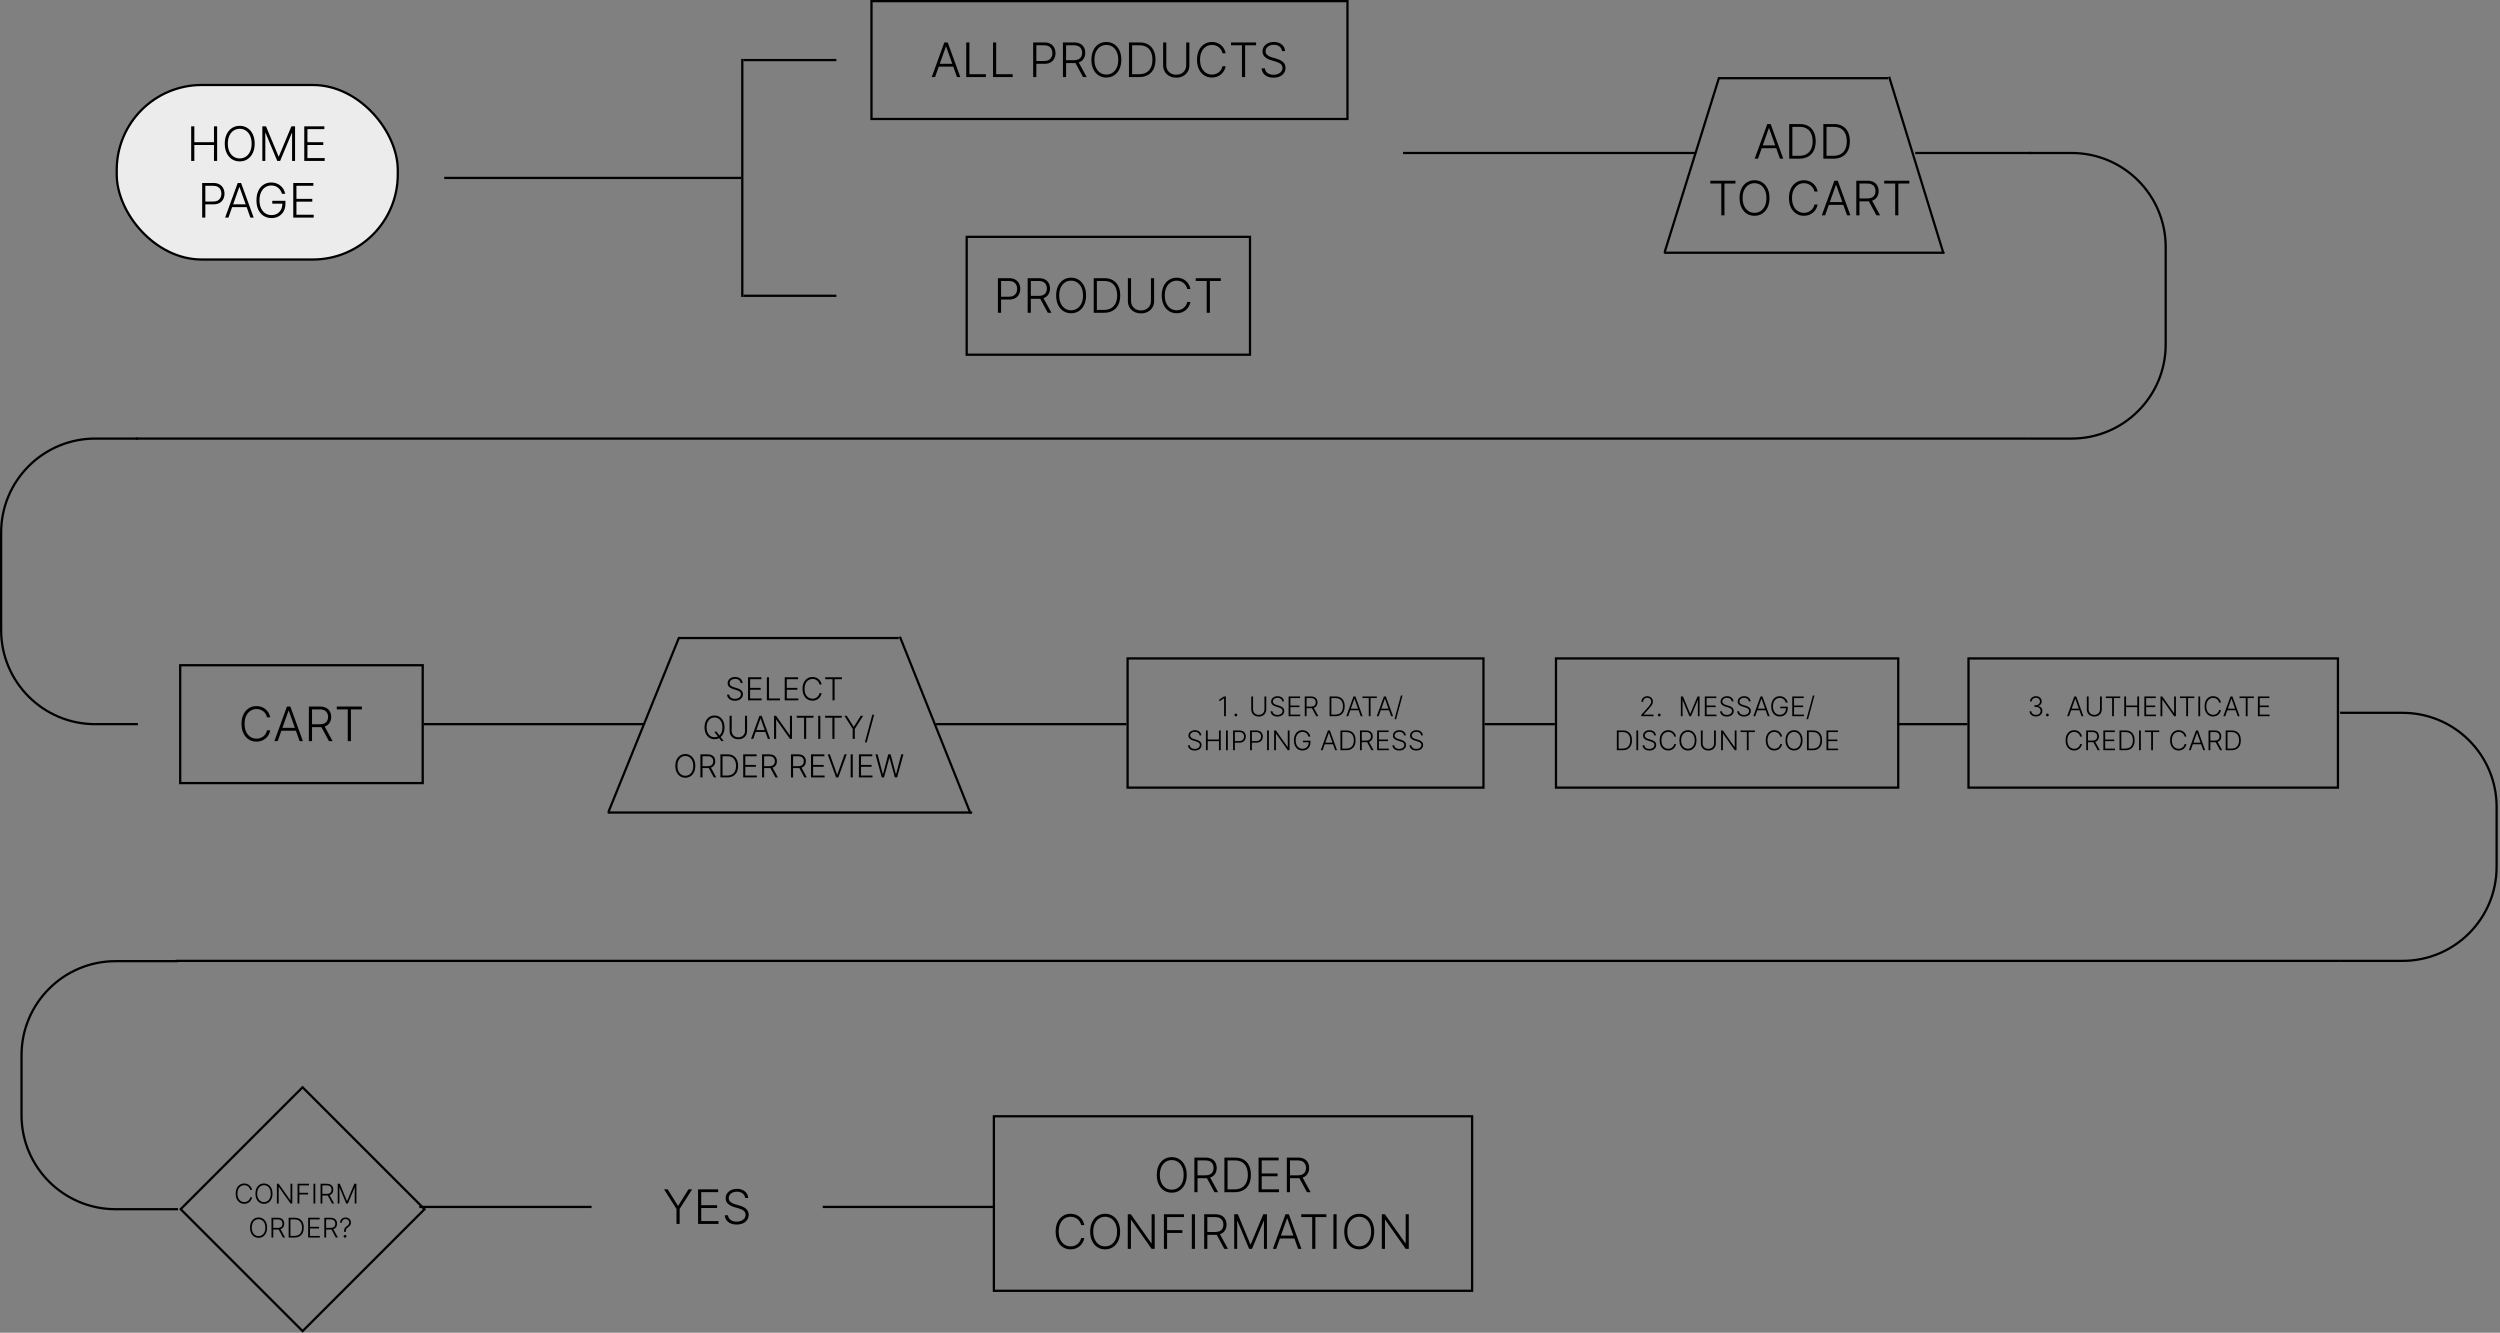 <svg width="1103" height="588" viewBox="0 0 1103 588" fill="none" xmlns="http://www.w3.org/2000/svg">
<rect x="0" y="0" width="1103" height="588" fill="#808080" stroke="none"/>
<rect x="51.5" y="37.5" width="124" height="77" rx="37.5" fill="#ECECEC"/>
<path d="M84.346 71V55.727H85.741V62.73H94.406V55.727H95.801V71H94.406V63.983H85.741V71H84.346ZM112.371 63.364C112.371 64.954 112.088 66.339 111.521 67.517C110.954 68.691 110.174 69.6 109.179 70.247C108.19 70.888 107.052 71.209 105.764 71.209C104.476 71.209 103.335 70.888 102.341 70.247C101.352 69.6 100.574 68.691 100.007 67.517C99.445 66.339 99.164 64.954 99.164 63.364C99.164 61.773 99.445 60.391 100.007 59.217C100.574 58.039 101.354 57.129 102.348 56.488C103.343 55.842 104.481 55.519 105.764 55.519C107.052 55.519 108.19 55.842 109.179 56.488C110.174 57.129 110.954 58.039 111.521 59.217C112.088 60.391 112.371 61.773 112.371 63.364ZM111.014 63.364C111.014 61.996 110.785 60.826 110.328 59.851C109.87 58.872 109.246 58.124 108.456 57.606C107.666 57.09 106.768 56.831 105.764 56.831C104.765 56.831 103.87 57.09 103.079 57.606C102.289 58.124 101.662 58.869 101.2 59.844C100.743 60.818 100.514 61.992 100.514 63.364C100.514 64.731 100.743 65.902 101.2 66.876C101.657 67.85 102.281 68.599 103.072 69.121C103.862 69.638 104.76 69.896 105.764 69.896C106.768 69.896 107.666 69.638 108.456 69.121C109.251 68.604 109.878 67.858 110.335 66.883C110.793 65.904 111.019 64.731 111.014 63.364ZM115.744 55.727H117.355L122.895 69.031H123.03L128.57 55.727H130.181V71H128.869V58.673H128.749L123.596 71H122.329L117.176 58.673H117.056V71H115.744V55.727ZM134.242 71V55.727H143.101V56.98H135.636V62.73H142.631V63.983H135.636V69.747H143.25V71H134.242ZM89.196 96V80.727H94.126C95.21 80.727 96.114 80.936 96.84 81.354C97.571 81.766 98.12 82.328 98.488 83.039C98.861 83.75 99.048 84.55 99.048 85.44C99.048 86.33 98.864 87.133 98.496 87.849C98.128 88.56 97.581 89.124 96.855 89.542C96.129 89.954 95.227 90.161 94.148 90.161H90.27V88.908H94.111C94.911 88.908 95.575 88.759 96.102 88.461C96.629 88.157 97.022 87.745 97.28 87.223C97.544 86.701 97.675 86.106 97.675 85.44C97.675 84.774 97.544 84.18 97.28 83.658C97.022 83.136 96.626 82.726 96.094 82.428C95.567 82.129 94.899 81.98 94.088 81.98H90.591V96H89.196ZM100.785 96H99.323L104.879 80.727H106.371L111.926 96H110.465L105.677 82.539H105.573L100.785 96ZM101.837 90.146H109.413V91.399H101.837V90.146ZM124.393 85.5C124.254 84.993 124.05 84.518 123.782 84.076C123.513 83.628 123.18 83.238 122.783 82.905C122.39 82.567 121.935 82.303 121.418 82.114C120.906 81.925 120.334 81.831 119.703 81.831C118.708 81.831 117.818 82.09 117.033 82.606C116.247 83.124 115.626 83.869 115.169 84.844C114.716 85.818 114.49 86.992 114.49 88.364C114.49 89.731 114.719 90.902 115.176 91.876C115.633 92.85 116.26 93.599 117.055 94.121C117.856 94.638 118.771 94.896 119.8 94.896C120.739 94.896 121.57 94.688 122.29 94.27C123.011 93.852 123.573 93.256 123.976 92.48C124.383 91.704 124.582 90.782 124.572 89.713L125.02 89.855H120.128V88.602H125.93V89.855C125.93 91.158 125.666 92.284 125.139 93.233C124.612 94.183 123.889 94.916 122.969 95.433C122.049 95.95 120.993 96.209 119.8 96.209C118.467 96.209 117.301 95.888 116.302 95.247C115.303 94.6 114.525 93.691 113.968 92.517C113.416 91.339 113.14 89.954 113.14 88.364C113.14 87.165 113.299 86.084 113.617 85.12C113.936 84.155 114.386 83.33 114.967 82.644C115.554 81.958 116.247 81.433 117.048 81.07C117.848 80.702 118.733 80.519 119.703 80.519C120.538 80.519 121.301 80.65 121.992 80.914C122.688 81.177 123.3 81.54 123.827 82.002C124.359 82.46 124.794 82.989 125.132 83.591C125.475 84.188 125.706 84.824 125.825 85.5H124.393ZM129.392 96V80.727H138.251V81.98H130.786V87.73H137.781V88.983H130.786V94.747H138.4V96H129.392Z" fill="black"/>
<rect x="51.5" y="37.5" width="124" height="77" rx="37.5" stroke="black"/>
<path d="M412.544 34H411.083L416.639 18.727H418.13L423.686 34H422.224L417.436 20.539H417.332L412.544 34ZM413.596 28.146H421.173V29.399H413.596V28.146ZM426.303 34V18.727H427.698V32.747H434.976V34H426.303ZM438.116 34V18.727H439.51V32.747H446.789V34H438.116ZM455.835 34V18.727H460.764C461.848 18.727 462.753 18.936 463.478 19.354C464.209 19.766 464.759 20.328 465.126 21.039C465.499 21.75 465.686 22.55 465.686 23.44C465.686 24.33 465.502 25.133 465.134 25.849C464.766 26.56 464.219 27.124 463.493 27.542C462.767 27.954 461.865 28.161 460.786 28.161H456.908V26.908H460.749C461.549 26.908 462.213 26.759 462.74 26.461C463.267 26.157 463.66 25.745 463.918 25.223C464.182 24.701 464.314 24.107 464.314 23.44C464.314 22.774 464.182 22.18 463.918 21.658C463.66 21.136 463.265 20.726 462.733 20.428C462.206 20.129 461.537 19.98 460.727 19.98H457.229V34H455.835ZM468.96 34V18.727H473.889C474.973 18.727 475.878 18.924 476.603 19.316C477.334 19.704 477.884 20.244 478.251 20.935C478.624 21.621 478.811 22.409 478.811 23.299C478.811 24.189 478.624 24.974 478.251 25.655C477.884 26.336 477.337 26.868 476.611 27.251C475.885 27.634 474.985 27.825 473.911 27.825H469.713V26.55H473.874C474.669 26.55 475.331 26.418 475.858 26.155C476.39 25.891 476.785 25.516 477.043 25.029C477.307 24.541 477.439 23.965 477.439 23.299C477.439 22.633 477.307 22.051 477.043 21.554C476.78 21.052 476.382 20.664 475.85 20.39C475.323 20.117 474.657 19.98 473.852 19.98H470.354V34H468.96ZM475.694 27.109L479.452 34H477.841L474.12 27.109H475.694ZM494.729 26.364C494.729 27.954 494.445 29.339 493.878 30.517C493.312 31.691 492.531 32.6 491.537 33.247C490.547 33.888 489.409 34.209 488.121 34.209C486.834 34.209 485.693 33.888 484.698 33.247C483.709 32.6 482.931 31.691 482.364 30.517C481.802 29.339 481.522 27.954 481.522 26.364C481.522 24.773 481.802 23.391 482.364 22.217C482.931 21.039 483.712 20.129 484.706 19.488C485.7 18.842 486.839 18.518 488.121 18.518C489.409 18.518 490.547 18.842 491.537 19.488C492.531 20.129 493.312 21.039 493.878 22.217C494.445 23.391 494.729 24.773 494.729 26.364ZM493.371 26.364C493.371 24.996 493.143 23.826 492.685 22.851C492.228 21.872 491.604 21.124 490.813 20.607C490.023 20.09 489.126 19.831 488.121 19.831C487.122 19.831 486.227 20.09 485.437 20.607C484.646 21.124 484.02 21.869 483.557 22.844C483.1 23.818 482.871 24.991 482.871 26.364C482.871 27.731 483.1 28.902 483.557 29.876C484.015 30.851 484.639 31.599 485.429 32.121C486.22 32.638 487.117 32.896 488.121 32.896C489.126 32.896 490.023 32.638 490.813 32.121C491.609 31.604 492.235 30.858 492.693 29.884C493.15 28.904 493.376 27.731 493.371 26.364ZM502.576 34H498.101V18.727H502.844C504.301 18.727 505.546 19.03 506.58 19.637C507.619 20.244 508.415 21.114 508.967 22.247C509.518 23.381 509.794 24.74 509.794 26.326C509.794 27.927 509.511 29.302 508.944 30.45C508.382 31.594 507.562 32.471 506.483 33.083C505.409 33.694 504.107 34 502.576 34ZM499.496 32.747H502.494C503.806 32.747 504.905 32.489 505.79 31.972C506.675 31.454 507.338 30.716 507.781 29.757C508.223 28.797 508.445 27.654 508.445 26.326C508.44 25.009 508.221 23.875 507.788 22.926C507.361 21.976 506.724 21.248 505.879 20.741C505.039 20.234 504 19.98 502.762 19.98H499.496V32.747ZM523.354 18.727H524.748V28.84C524.748 29.879 524.505 30.808 524.017 31.629C523.53 32.444 522.852 33.088 521.982 33.56C521.117 34.027 520.11 34.261 518.961 34.261C517.818 34.261 516.811 34.025 515.941 33.553C515.071 33.08 514.392 32.436 513.905 31.621C513.418 30.806 513.174 29.879 513.174 28.84V18.727H514.569V28.742C514.569 29.553 514.75 30.276 515.113 30.913C515.476 31.544 515.986 32.041 516.642 32.404C517.303 32.767 518.076 32.949 518.961 32.949C519.846 32.949 520.619 32.767 521.281 32.404C521.942 32.041 522.451 31.544 522.809 30.913C523.172 30.276 523.354 29.553 523.354 28.742V18.727ZM540.763 23.5H539.361C539.257 22.978 539.068 22.496 538.794 22.053C538.526 21.606 538.188 21.216 537.78 20.883C537.372 20.549 536.91 20.291 536.393 20.107C535.876 19.923 535.317 19.831 534.715 19.831C533.751 19.831 532.871 20.082 532.075 20.584C531.285 21.086 530.651 21.825 530.174 22.799C529.701 23.768 529.465 24.957 529.465 26.364C529.465 27.78 529.701 28.974 530.174 29.943C530.651 30.913 531.285 31.648 532.075 32.151C532.871 32.648 533.751 32.896 534.715 32.896C535.317 32.896 535.876 32.804 536.393 32.62C536.91 32.436 537.372 32.18 537.78 31.852C538.188 31.519 538.526 31.129 538.794 30.681C539.068 30.234 539.257 29.749 539.361 29.227H540.763C540.639 29.928 540.405 30.582 540.062 31.189C539.724 31.79 539.291 32.317 538.764 32.77C538.242 33.222 537.641 33.575 536.96 33.828C536.279 34.082 535.53 34.209 534.715 34.209C533.432 34.209 532.294 33.888 531.3 33.247C530.305 32.6 529.525 31.691 528.958 30.517C528.396 29.344 528.115 27.959 528.115 26.364C528.115 24.768 528.396 23.383 528.958 22.21C529.525 21.037 530.305 20.129 531.3 19.488C532.294 18.842 533.432 18.518 534.715 18.518C535.53 18.518 536.279 18.645 536.96 18.899C537.641 19.147 538.242 19.5 538.764 19.958C539.291 20.41 539.724 20.937 540.062 21.539C540.405 22.14 540.639 22.794 540.763 23.5ZM543.114 19.98V18.727H554.188V19.98H549.348V34H547.954V19.98H543.114ZM565.62 22.546C565.536 21.695 565.16 21.019 564.494 20.517C563.828 20.015 562.99 19.764 561.981 19.764C561.27 19.764 560.644 19.886 560.102 20.129C559.565 20.373 559.142 20.711 558.834 21.143C558.531 21.571 558.379 22.058 558.379 22.605C558.379 23.008 558.466 23.361 558.64 23.664C558.814 23.967 559.048 24.228 559.341 24.447C559.64 24.661 559.968 24.845 560.326 24.999C560.689 25.153 561.054 25.282 561.422 25.387L563.033 25.849C563.52 25.983 564.007 26.155 564.494 26.364C564.981 26.572 565.426 26.836 565.829 27.154C566.237 27.467 566.562 27.853 566.806 28.31C567.055 28.762 567.179 29.307 567.179 29.943C567.179 30.759 566.968 31.492 566.545 32.143C566.122 32.794 565.516 33.311 564.725 33.694C563.935 34.072 562.988 34.261 561.884 34.261C560.845 34.261 559.943 34.09 559.177 33.746C558.412 33.398 557.81 32.919 557.372 32.307C556.935 31.696 556.689 30.987 556.634 30.182H558.066C558.116 30.783 558.315 31.293 558.663 31.711C559.011 32.128 559.463 32.446 560.02 32.665C560.577 32.879 561.198 32.986 561.884 32.986C562.645 32.986 563.321 32.859 563.913 32.605C564.509 32.347 564.977 31.989 565.315 31.532C565.658 31.069 565.829 30.532 565.829 29.921C565.829 29.404 565.695 28.971 565.426 28.623C565.158 28.27 564.783 27.974 564.3 27.736C563.823 27.497 563.269 27.286 562.637 27.102L560.81 26.565C559.612 26.207 558.682 25.712 558.021 25.081C557.36 24.45 557.029 23.644 557.029 22.665C557.029 21.845 557.248 21.124 557.686 20.502C558.128 19.876 558.725 19.389 559.475 19.041C560.231 18.688 561.079 18.511 562.018 18.511C562.968 18.511 563.808 18.685 564.539 19.033C565.27 19.381 565.849 19.861 566.277 20.472C566.709 21.079 566.94 21.77 566.97 22.546H565.62Z" fill="black"/>
<rect x="384.5" y="0.5" width="210" height="52" stroke="black"/>
<path d="M119.212 316.5H117.81C117.706 315.978 117.517 315.496 117.243 315.053C116.975 314.606 116.637 314.216 116.229 313.882C115.822 313.549 115.359 313.291 114.842 313.107C114.325 312.923 113.766 312.831 113.164 312.831C112.2 312.831 111.32 313.082 110.524 313.584C109.734 314.086 109.1 314.825 108.623 315.799C108.15 316.768 107.914 317.957 107.914 319.364C107.914 320.781 108.15 321.974 108.623 322.943C109.1 323.913 109.734 324.648 110.524 325.151C111.32 325.648 112.2 325.896 113.164 325.896C113.766 325.896 114.325 325.804 114.842 325.62C115.359 325.436 115.822 325.18 116.229 324.852C116.637 324.519 116.975 324.129 117.243 323.681C117.517 323.234 117.706 322.749 117.81 322.227H119.212C119.088 322.928 118.854 323.582 118.511 324.189C118.173 324.79 117.741 325.317 117.214 325.77C116.692 326.222 116.09 326.575 115.409 326.828C114.728 327.082 113.98 327.209 113.164 327.209C111.882 327.209 110.743 326.888 109.749 326.247C108.754 325.6 107.974 324.691 107.407 323.517C106.845 322.344 106.564 320.96 106.564 319.364C106.564 317.768 106.845 316.383 107.407 315.21C107.974 314.037 108.754 313.129 109.749 312.488C110.743 311.842 111.882 311.518 113.164 311.518C113.98 311.518 114.728 311.645 115.409 311.899C116.09 312.147 116.692 312.5 117.214 312.958C117.741 313.41 118.173 313.937 118.511 314.539C118.854 315.14 119.088 315.794 119.212 316.5ZM122.51 327H121.049L126.604 311.727H128.096L133.652 327H132.19L127.402 313.539H127.298L122.51 327ZM123.562 321.146H131.138V322.399H123.562V321.146ZM136.269 327V311.727H141.198C142.282 311.727 143.187 311.924 143.913 312.316C144.644 312.704 145.193 313.244 145.561 313.935C145.934 314.621 146.12 315.409 146.12 316.299C146.12 317.189 145.934 317.974 145.561 318.655C145.193 319.336 144.646 319.868 143.92 320.251C143.195 320.634 142.295 320.825 141.221 320.825H137.022V319.55H141.184C141.979 319.55 142.64 319.418 143.167 319.155C143.699 318.891 144.094 318.516 144.353 318.029C144.616 317.542 144.748 316.965 144.748 316.299C144.748 315.632 144.616 315.051 144.353 314.554C144.089 314.051 143.692 313.664 143.16 313.39C142.633 313.117 141.967 312.98 141.161 312.98H137.664V327H136.269ZM143.003 320.109L146.762 327H145.151L141.43 320.109H143.003ZM148.592 312.98V311.727H159.667V312.98H154.827V327H153.432V312.98H148.592Z" fill="black"/>
<rect x="79.5" y="293.5" width="107" height="52" stroke="black"/>
<path d="M523.584 518.364C523.584 519.955 523.3 521.339 522.733 522.517C522.167 523.691 521.386 524.6 520.392 525.247C519.402 525.888 518.264 526.209 516.976 526.209C515.689 526.209 514.548 525.888 513.553 525.247C512.564 524.6 511.786 523.691 511.219 522.517C510.657 521.339 510.377 519.955 510.377 518.364C510.377 516.773 510.657 515.391 511.219 514.217C511.786 513.039 512.566 512.129 513.561 511.488C514.555 510.842 515.694 510.518 516.976 510.518C518.264 510.518 519.402 510.842 520.392 511.488C521.386 512.129 522.167 513.039 522.733 514.217C523.3 515.391 523.584 516.773 523.584 518.364ZM522.226 518.364C522.226 516.996 521.998 515.826 521.54 514.851C521.083 513.872 520.459 513.124 519.668 512.607C518.878 512.089 517.981 511.831 516.976 511.831C515.977 511.831 515.082 512.089 514.292 512.607C513.501 513.124 512.875 513.869 512.412 514.844C511.955 515.818 511.726 516.991 511.726 518.364C511.726 519.731 511.955 520.902 512.412 521.876C512.87 522.85 513.494 523.599 514.284 524.121C515.075 524.638 515.972 524.896 516.976 524.896C517.981 524.896 518.878 524.638 519.668 524.121C520.464 523.604 521.09 522.858 521.548 521.884C522.005 520.904 522.231 519.731 522.226 518.364ZM526.956 526V510.727H531.885C532.969 510.727 533.874 510.924 534.6 511.316C535.331 511.704 535.88 512.244 536.248 512.935C536.621 513.621 536.807 514.409 536.807 515.299C536.807 516.189 536.621 516.974 536.248 517.655C535.88 518.336 535.333 518.868 534.607 519.251C533.882 519.634 532.982 519.825 531.908 519.825H527.709V518.55H531.871C532.666 518.55 533.327 518.418 533.854 518.155C534.386 517.891 534.781 517.516 535.04 517.029C535.303 516.542 535.435 515.965 535.435 515.299C535.435 514.632 535.303 514.051 535.04 513.554C534.776 513.051 534.379 512.664 533.847 512.39C533.32 512.117 532.654 511.98 531.848 511.98H528.351V526H526.956ZM533.69 519.109L537.449 526H535.838L532.117 519.109H533.69ZM544.679 526H540.204V510.727H544.947C546.404 510.727 547.649 511.031 548.683 511.637C549.722 512.244 550.518 513.114 551.07 514.247C551.621 515.381 551.897 516.74 551.897 518.326C551.897 519.927 551.614 521.302 551.047 522.45C550.485 523.594 549.665 524.471 548.586 525.083C547.512 525.694 546.21 526 544.679 526ZM541.599 524.747H544.597C545.909 524.747 547.008 524.489 547.893 523.972C548.778 523.455 549.441 522.716 549.884 521.757C550.326 520.797 550.548 519.654 550.548 518.326C550.543 517.009 550.324 515.875 549.891 514.926C549.464 513.976 548.827 513.248 547.982 512.741C547.142 512.234 546.103 511.98 544.865 511.98H541.599V524.747ZM555.277 526V510.727H564.137V511.98H556.672V517.73H563.667V518.983H556.672V524.747H564.286V526H555.277ZM567.746 526V510.727H572.676C573.759 510.727 574.664 510.924 575.39 511.316C576.121 511.704 576.67 512.244 577.038 512.935C577.411 513.621 577.597 514.409 577.597 515.299C577.597 516.189 577.411 516.974 577.038 517.655C576.67 518.336 576.123 518.868 575.397 519.251C574.672 519.634 573.772 519.825 572.698 519.825H568.499V518.55H572.661C573.456 518.55 574.117 518.418 574.644 518.155C575.176 517.891 575.571 517.516 575.83 517.029C576.093 516.542 576.225 515.965 576.225 515.299C576.225 514.632 576.093 514.051 575.83 513.554C575.566 513.051 575.169 512.664 574.637 512.39C574.11 512.117 573.444 511.98 572.638 511.98H569.141V526H567.746ZM574.48 519.109L578.239 526H576.628L572.907 519.109H574.48ZM478.399 540.5H476.997C476.893 539.978 476.704 539.496 476.43 539.053C476.162 538.606 475.824 538.216 475.416 537.882C475.009 537.549 474.546 537.291 474.029 537.107C473.512 536.923 472.953 536.831 472.351 536.831C471.387 536.831 470.507 537.082 469.711 537.584C468.921 538.086 468.287 538.825 467.81 539.799C467.337 540.768 467.101 541.957 467.101 543.364C467.101 544.781 467.337 545.974 467.81 546.943C468.287 547.913 468.921 548.648 469.711 549.151C470.507 549.648 471.387 549.896 472.351 549.896C472.953 549.896 473.512 549.804 474.029 549.62C474.546 549.436 475.009 549.18 475.416 548.852C475.824 548.519 476.162 548.129 476.43 547.681C476.704 547.234 476.893 546.749 476.997 546.227H478.399C478.275 546.928 478.041 547.582 477.698 548.189C477.36 548.79 476.928 549.317 476.401 549.77C475.879 550.222 475.277 550.575 474.596 550.828C473.915 551.082 473.167 551.209 472.351 551.209C471.069 551.209 469.93 550.888 468.936 550.247C467.941 549.6 467.161 548.691 466.594 547.517C466.032 546.344 465.752 544.96 465.752 543.364C465.752 541.768 466.032 540.383 466.594 539.21C467.161 538.037 467.941 537.129 468.936 536.488C469.93 535.842 471.069 535.518 472.351 535.518C473.167 535.518 473.915 535.645 474.596 535.899C475.277 536.147 475.879 536.5 476.401 536.958C476.928 537.41 477.36 537.937 477.698 538.539C478.041 539.14 478.275 539.794 478.399 540.5ZM494.196 543.364C494.196 544.955 493.912 546.339 493.346 547.517C492.779 548.691 491.998 549.6 491.004 550.247C490.015 550.888 488.876 551.209 487.589 551.209C486.301 551.209 485.16 550.888 484.166 550.247C483.176 549.6 482.398 548.691 481.831 547.517C481.27 546.339 480.989 544.955 480.989 543.364C480.989 541.773 481.27 540.391 481.831 539.217C482.398 538.039 483.179 537.129 484.173 536.488C485.167 535.842 486.306 535.518 487.589 535.518C488.876 535.518 490.015 535.842 491.004 536.488C491.998 537.129 492.779 538.039 493.346 539.217C493.912 540.391 494.196 541.773 494.196 543.364ZM492.839 543.364C492.839 541.996 492.61 540.826 492.153 539.851C491.695 538.872 491.071 538.124 490.281 537.607C489.49 537.089 488.593 536.831 487.589 536.831C486.589 536.831 485.694 537.089 484.904 537.607C484.113 538.124 483.487 538.869 483.025 539.844C482.567 540.818 482.339 541.991 482.339 543.364C482.339 544.731 482.567 545.902 483.025 546.876C483.482 547.85 484.106 548.599 484.896 549.121C485.687 549.638 486.584 549.896 487.589 549.896C488.593 549.896 489.49 549.638 490.281 549.121C491.076 548.604 491.703 547.858 492.16 546.884C492.617 545.904 492.844 544.731 492.839 543.364ZM509.463 535.727V551H508.106L499.082 538.211H498.963V551H497.568V535.727H498.918L507.972 548.532H508.091V535.727H509.463ZM513.524 551V535.727H522.361V536.98H514.918V542.73H521.667V543.983H514.918V551H513.524ZM527.223 535.727V551H525.828V535.727H527.223ZM531.283 551V535.727H536.213C537.296 535.727 538.201 535.924 538.927 536.316C539.658 536.704 540.207 537.244 540.575 537.935C540.948 538.621 541.135 539.409 541.135 540.299C541.135 541.189 540.948 541.974 540.575 542.655C540.207 543.336 539.66 543.868 538.935 544.251C538.209 544.634 537.309 544.825 536.235 544.825H532.036V543.55H536.198C536.993 543.55 537.654 543.418 538.181 543.155C538.713 542.891 539.109 542.516 539.367 542.029C539.631 541.542 539.762 540.965 539.762 540.299C539.762 539.632 539.631 539.051 539.367 538.554C539.104 538.051 538.706 537.664 538.174 537.39C537.647 537.117 536.981 536.98 536.175 536.98H532.678V551H531.283ZM538.017 544.109L541.776 551H540.165L536.444 544.109H538.017ZM544.531 535.727H546.142L551.683 549.031H551.817L557.358 535.727H558.969V551H557.656V538.673H557.537L552.384 551H551.116L545.963 538.673H545.844V551H544.531V535.727ZM563.052 551H561.59L567.146 535.727H568.637L574.193 551H572.731L567.944 537.539H567.839L563.052 551ZM564.103 545.146H571.68V546.399H564.103V545.146ZM574.102 536.98V535.727H585.176V536.98H580.336V551H578.942V536.98H574.102ZM589.71 535.727V551H588.316V535.727H589.71ZM606.292 543.364C606.292 544.955 606.008 546.339 605.441 547.517C604.875 548.691 604.094 549.6 603.1 550.247C602.11 550.888 600.972 551.209 599.684 551.209C598.397 551.209 597.256 550.888 596.261 550.247C595.272 549.6 594.494 548.691 593.927 547.517C593.365 546.339 593.085 544.955 593.085 543.364C593.085 541.773 593.365 540.391 593.927 539.217C594.494 538.039 595.275 537.129 596.269 536.488C597.263 535.842 598.402 535.518 599.684 535.518C600.972 535.518 602.11 535.842 603.1 536.488C604.094 537.129 604.875 538.039 605.441 539.217C606.008 540.391 606.292 541.773 606.292 543.364ZM604.934 543.364C604.934 541.996 604.706 540.826 604.248 539.851C603.791 538.872 603.167 538.124 602.376 537.607C601.586 537.089 600.689 536.831 599.684 536.831C598.685 536.831 597.79 537.089 597 537.607C596.209 538.124 595.583 538.869 595.12 539.844C594.663 540.818 594.434 541.991 594.434 543.364C594.434 544.731 594.663 545.902 595.12 546.876C595.578 547.85 596.202 548.599 596.992 549.121C597.783 549.638 598.68 549.896 599.684 549.896C600.689 549.896 601.586 549.638 602.376 549.121C603.172 548.604 603.798 547.858 604.256 546.884C604.713 545.904 604.939 544.731 604.934 543.364ZM621.559 535.727V551H620.201L611.178 538.211H611.059V551H609.664V535.727H611.014L620.067 548.532H620.187V535.727H621.559Z" fill="black"/>
<rect x="438.5" y="492.5" width="211" height="77" stroke="black"/>
<path d="M540.863 307.273V316H540.066V308.108H540.015L537.97 309.467V308.641L540.032 307.273H540.863ZM545.265 316.064C545.098 316.064 544.953 316.004 544.831 315.885C544.711 315.763 544.652 315.618 544.652 315.45C544.652 315.28 544.711 315.135 544.831 315.016C544.953 314.896 545.098 314.837 545.265 314.837C545.436 314.837 545.581 314.896 545.7 315.016C545.819 315.135 545.879 315.28 545.879 315.45C545.879 315.561 545.851 315.663 545.794 315.757C545.74 315.851 545.666 315.926 545.572 315.983C545.481 316.037 545.379 316.064 545.265 316.064ZM557.874 307.273H558.671V313.051C558.671 313.645 558.532 314.176 558.254 314.645C557.975 315.111 557.587 315.479 557.09 315.749C556.596 316.016 556.021 316.149 555.364 316.149C554.711 316.149 554.136 316.014 553.638 315.744C553.141 315.474 552.754 315.107 552.475 314.641C552.197 314.175 552.058 313.645 552.058 313.051V307.273H552.854V312.996C552.854 313.459 552.958 313.872 553.165 314.236C553.373 314.597 553.664 314.881 554.039 315.088C554.417 315.295 554.859 315.399 555.364 315.399C555.87 315.399 556.312 315.295 556.69 315.088C557.067 314.881 557.359 314.597 557.563 314.236C557.771 313.872 557.874 313.459 557.874 312.996V307.273ZM565.726 309.455C565.678 308.969 565.463 308.582 565.082 308.295C564.702 308.009 564.223 307.865 563.646 307.865C563.24 307.865 562.882 307.935 562.572 308.074C562.266 308.213 562.024 308.406 561.848 308.653C561.675 308.898 561.588 309.176 561.588 309.489C561.588 309.719 561.638 309.92 561.737 310.094C561.837 310.267 561.97 310.416 562.138 310.541C562.308 310.663 562.496 310.768 562.7 310.857C562.908 310.945 563.116 311.018 563.327 311.078L564.247 311.342C564.526 311.419 564.804 311.517 565.082 311.636C565.361 311.756 565.615 311.906 565.845 312.088C566.078 312.267 566.264 312.487 566.403 312.749C566.545 313.007 566.616 313.318 566.616 313.682C566.616 314.148 566.496 314.567 566.254 314.939C566.013 315.311 565.666 315.607 565.214 315.825C564.763 316.041 564.222 316.149 563.591 316.149C562.997 316.149 562.482 316.051 562.044 315.855C561.607 315.656 561.263 315.382 561.013 315.033C560.763 314.683 560.622 314.278 560.591 313.818H561.409C561.438 314.162 561.551 314.453 561.75 314.692C561.949 314.93 562.207 315.112 562.526 315.237C562.844 315.359 563.199 315.42 563.591 315.42C564.026 315.42 564.412 315.348 564.75 315.203C565.091 315.055 565.358 314.851 565.551 314.589C565.747 314.325 565.845 314.018 565.845 313.669C565.845 313.374 565.768 313.126 565.615 312.928C565.462 312.726 565.247 312.557 564.972 312.42C564.699 312.284 564.382 312.163 564.021 312.058L562.977 311.751C562.293 311.547 561.761 311.264 561.384 310.903C561.006 310.543 560.817 310.082 560.817 309.523C560.817 309.054 560.942 308.642 561.192 308.287C561.445 307.929 561.786 307.651 562.214 307.452C562.646 307.25 563.131 307.149 563.668 307.149C564.21 307.149 564.69 307.249 565.108 307.447C565.526 307.646 565.857 307.92 566.101 308.27C566.348 308.616 566.48 309.011 566.497 309.455H565.726ZM568.534 316V307.273H573.597V307.989H569.331V311.274H573.328V311.99H569.331V315.284H573.682V316H568.534ZM575.659 316V307.273H578.476C579.095 307.273 579.612 307.385 580.027 307.609C580.445 307.831 580.759 308.139 580.969 308.534C581.182 308.926 581.288 309.376 581.288 309.885C581.288 310.393 581.182 310.842 580.969 311.232C580.759 311.621 580.446 311.925 580.031 312.143C579.616 312.362 579.102 312.472 578.489 312.472H576.089V311.743H578.467C578.922 311.743 579.3 311.668 579.601 311.517C579.905 311.366 580.131 311.152 580.278 310.874C580.429 310.595 580.504 310.266 580.504 309.885C580.504 309.504 580.429 309.172 580.278 308.888C580.128 308.601 579.901 308.379 579.597 308.223C579.295 308.067 578.915 307.989 578.455 307.989H576.456V316H575.659ZM579.507 312.062L581.655 316H580.734L578.608 312.062H579.507ZM589.161 316H586.604V307.273H589.315C590.147 307.273 590.859 307.446 591.45 307.793C592.043 308.139 592.498 308.636 592.813 309.284C593.129 309.932 593.286 310.709 593.286 311.615C593.286 312.53 593.124 313.315 592.8 313.972C592.479 314.625 592.011 315.126 591.394 315.476C590.781 315.825 590.036 316 589.161 316ZM587.401 315.284H589.114C589.864 315.284 590.492 315.136 590.998 314.841C591.504 314.545 591.883 314.124 592.136 313.575C592.388 313.027 592.515 312.374 592.515 311.615C592.512 310.862 592.387 310.214 592.14 309.672C591.896 309.129 591.532 308.713 591.049 308.423C590.569 308.134 589.975 307.989 589.268 307.989H587.401V315.284ZM594.82 316H593.985L597.16 307.273H598.012L601.187 316H600.352L597.616 308.308H597.556L594.82 316ZM595.421 312.655H599.751V313.371H595.421V312.655ZM601.135 307.989V307.273H607.463V307.989H604.697V316H603.9V307.989H601.135ZM608.25 316H607.415L610.589 307.273H611.442L614.616 316H613.781L611.045 308.308H610.986L608.25 316ZM608.851 312.655H613.18V313.371H608.851V312.655ZM618.788 306.864L615.976 317.312H615.264L618.077 306.864H618.788ZM529.245 324.455C529.197 323.969 528.983 323.582 528.602 323.295C528.221 323.009 527.743 322.865 527.166 322.865C526.76 322.865 526.402 322.935 526.092 323.074C525.785 323.213 525.544 323.406 525.368 323.653C525.194 323.898 525.108 324.176 525.108 324.489C525.108 324.719 525.157 324.92 525.257 325.094C525.356 325.267 525.49 325.416 525.657 325.541C525.828 325.663 526.015 325.768 526.22 325.857C526.427 325.945 526.636 326.018 526.846 326.078L527.767 326.342C528.045 326.419 528.324 326.517 528.602 326.636C528.88 326.756 529.135 326.906 529.365 327.088C529.598 327.267 529.784 327.487 529.923 327.749C530.065 328.007 530.136 328.318 530.136 328.682C530.136 329.148 530.015 329.567 529.774 329.939C529.532 330.311 529.186 330.607 528.734 330.825C528.282 331.041 527.741 331.149 527.11 331.149C526.517 331.149 526.001 331.051 525.564 330.855C525.126 330.656 524.782 330.382 524.532 330.033C524.282 329.683 524.142 329.278 524.11 328.818H524.929C524.957 329.162 525.071 329.453 525.27 329.692C525.468 329.93 525.727 330.112 526.045 330.237C526.363 330.359 526.718 330.42 527.11 330.42C527.545 330.42 527.931 330.348 528.27 330.203C528.61 330.055 528.877 329.851 529.071 329.589C529.267 329.325 529.365 329.018 529.365 328.669C529.365 328.374 529.288 328.126 529.135 327.928C528.981 327.726 528.767 327.557 528.491 327.42C528.218 327.284 527.902 327.163 527.541 327.058L526.497 326.751C525.812 326.547 525.281 326.264 524.903 325.903C524.525 325.543 524.336 325.082 524.336 324.523C524.336 324.054 524.461 323.642 524.711 323.287C524.964 322.929 525.305 322.651 525.734 322.452C526.166 322.25 526.65 322.149 527.187 322.149C527.73 322.149 528.21 322.249 528.627 322.447C529.045 322.646 529.376 322.92 529.62 323.27C529.868 323.616 530 324.011 530.017 324.455H529.245ZM532.054 331V322.273H532.85V326.274H537.802V322.273H538.599V331H537.802V326.99H532.85V331H532.054ZM541.71 322.273V331H540.913V322.273H541.71ZM544.03 331V322.273H546.847C547.466 322.273 547.983 322.392 548.398 322.631C548.816 322.866 549.13 323.188 549.34 323.594C549.553 324 549.659 324.457 549.659 324.966C549.659 325.474 549.554 325.933 549.344 326.342C549.134 326.749 548.821 327.071 548.407 327.31C547.992 327.545 547.476 327.663 546.86 327.663H544.644V326.947H546.838C547.296 326.947 547.675 326.862 547.976 326.692C548.277 326.518 548.502 326.283 548.65 325.984C548.8 325.686 548.875 325.347 548.875 324.966C548.875 324.585 548.8 324.246 548.65 323.947C548.502 323.649 548.276 323.415 547.972 323.244C547.671 323.074 547.289 322.989 546.826 322.989H544.827V331H544.03ZM551.53 331V322.273H554.347C554.966 322.273 555.483 322.392 555.898 322.631C556.316 322.866 556.63 323.188 556.84 323.594C557.053 324 557.159 324.457 557.159 324.966C557.159 325.474 557.054 325.933 556.844 326.342C556.634 326.749 556.321 327.071 555.907 327.31C555.492 327.545 554.976 327.663 554.36 327.663H552.144V326.947H554.338C554.796 326.947 555.175 326.862 555.476 326.692C555.777 326.518 556.002 326.283 556.15 325.984C556.3 325.686 556.375 325.347 556.375 324.966C556.375 324.585 556.3 324.246 556.15 323.947C556.002 323.649 555.776 323.415 555.472 323.244C555.171 323.074 554.789 322.989 554.326 322.989H552.327V331H551.53ZM559.827 322.273V331H559.03V322.273H559.827ZM568.944 322.273V331H568.169L563.012 323.692H562.944V331H562.147V322.273H562.919L568.092 329.589H568.16V322.273H568.944ZM577.303 325C577.223 324.71 577.107 324.439 576.953 324.186C576.8 323.93 576.61 323.707 576.382 323.517C576.158 323.324 575.898 323.173 575.603 323.065C575.31 322.957 574.983 322.903 574.623 322.903C574.054 322.903 573.546 323.051 573.097 323.347C572.648 323.642 572.293 324.068 572.032 324.625C571.773 325.182 571.644 325.852 571.644 326.636C571.644 327.418 571.775 328.087 572.036 328.643C572.297 329.2 572.655 329.628 573.11 329.926C573.567 330.222 574.09 330.369 574.678 330.369C575.215 330.369 575.689 330.25 576.101 330.011C576.513 329.773 576.834 329.432 577.064 328.989C577.297 328.545 577.411 328.018 577.405 327.408L577.661 327.489H574.865V326.773H578.181V327.489C578.181 328.233 578.03 328.876 577.729 329.419C577.428 329.962 577.015 330.381 576.489 330.676C575.963 330.972 575.36 331.119 574.678 331.119C573.917 331.119 573.25 330.936 572.679 330.57C572.108 330.2 571.664 329.68 571.346 329.01C571.03 328.337 570.873 327.545 570.873 326.636C570.873 325.952 570.963 325.334 571.145 324.783C571.327 324.232 571.584 323.76 571.917 323.368C572.252 322.976 572.648 322.676 573.105 322.469C573.563 322.259 574.069 322.153 574.623 322.153C575.1 322.153 575.536 322.229 575.931 322.379C576.328 322.53 576.678 322.737 576.979 323.001C577.283 323.263 577.532 323.565 577.725 323.909C577.921 324.25 578.053 324.614 578.121 325H577.303ZM583.547 331H582.712L585.886 322.273H586.739L589.913 331H589.078L586.342 323.308H586.283L583.547 331ZM584.148 327.655H588.477V328.371H584.148V327.655ZM593.966 331H591.409V322.273H594.119C594.952 322.273 595.663 322.446 596.254 322.793C596.848 323.139 597.303 323.636 597.618 324.284C597.933 324.932 598.091 325.709 598.091 326.615C598.091 327.53 597.929 328.315 597.605 328.972C597.284 329.625 596.815 330.126 596.199 330.476C595.585 330.825 594.841 331 593.966 331ZM592.206 330.284H593.919C594.669 330.284 595.297 330.136 595.803 329.841C596.308 329.545 596.688 329.124 596.94 328.575C597.193 328.027 597.32 327.374 597.32 326.615C597.317 325.862 597.192 325.214 596.945 324.672C596.7 324.129 596.337 323.713 595.854 323.423C595.374 323.134 594.78 322.989 594.072 322.989H592.206V330.284ZM600.022 331V322.273H602.839C603.458 322.273 603.975 322.385 604.39 322.609C604.808 322.831 605.122 323.139 605.332 323.534C605.545 323.926 605.652 324.376 605.652 324.885C605.652 325.393 605.545 325.842 605.332 326.232C605.122 326.621 604.809 326.925 604.395 327.143C603.98 327.362 603.466 327.472 602.852 327.472H600.453V326.743H602.831C603.285 326.743 603.663 326.668 603.964 326.517C604.268 326.366 604.494 326.152 604.642 325.874C604.792 325.595 604.868 325.266 604.868 324.885C604.868 324.504 604.792 324.172 604.642 323.888C604.491 323.601 604.264 323.379 603.96 323.223C603.659 323.067 603.278 322.989 602.818 322.989H600.819V331H600.022ZM603.87 327.062L606.018 331H605.098L602.971 327.062H603.87ZM607.593 331V322.273H612.655V322.989H608.39V326.274H612.387V326.99H608.39V330.284H612.74V331H607.593ZM619.456 324.455C619.408 323.969 619.194 323.582 618.813 323.295C618.432 323.009 617.953 322.865 617.377 322.865C616.971 322.865 616.613 322.935 616.303 323.074C615.996 323.213 615.755 323.406 615.578 323.653C615.405 323.898 615.319 324.176 615.319 324.489C615.319 324.719 615.368 324.92 615.468 325.094C615.567 325.267 615.701 325.416 615.868 325.541C616.039 325.663 616.226 325.768 616.431 325.857C616.638 325.945 616.847 326.018 617.057 326.078L617.978 326.342C618.256 326.419 618.534 326.517 618.813 326.636C619.091 326.756 619.346 326.906 619.576 327.088C619.809 327.267 619.995 327.487 620.134 327.749C620.276 328.007 620.347 328.318 620.347 328.682C620.347 329.148 620.226 329.567 619.985 329.939C619.743 330.311 619.397 330.607 618.945 330.825C618.493 331.041 617.952 331.149 617.321 331.149C616.728 331.149 616.212 331.051 615.775 330.855C615.337 330.656 614.993 330.382 614.743 330.033C614.493 329.683 614.353 329.278 614.321 328.818H615.14C615.168 329.162 615.282 329.453 615.48 329.692C615.679 329.93 615.938 330.112 616.256 330.237C616.574 330.359 616.929 330.42 617.321 330.42C617.756 330.42 618.142 330.348 618.48 330.203C618.821 330.055 619.088 329.851 619.282 329.589C619.478 329.325 619.576 329.018 619.576 328.669C619.576 328.374 619.499 328.126 619.346 327.928C619.192 327.726 618.978 327.557 618.702 327.42C618.429 327.284 618.113 327.163 617.752 327.058L616.708 326.751C616.023 326.547 615.492 326.264 615.114 325.903C614.736 325.543 614.547 325.082 614.547 324.523C614.547 324.054 614.672 323.642 614.922 323.287C615.175 322.929 615.516 322.651 615.945 322.452C616.377 322.25 616.861 322.149 617.398 322.149C617.941 322.149 618.421 322.249 618.838 322.447C619.256 322.646 619.587 322.92 619.831 323.27C620.078 323.616 620.211 324.011 620.228 324.455H619.456ZM627.003 324.455C626.955 323.969 626.74 323.582 626.36 323.295C625.979 323.009 625.5 322.865 624.924 322.865C624.517 322.865 624.159 322.935 623.85 323.074C623.543 323.213 623.301 323.406 623.125 323.653C622.952 323.898 622.865 324.176 622.865 324.489C622.865 324.719 622.915 324.92 623.015 325.094C623.114 325.267 623.248 325.416 623.415 325.541C623.586 325.663 623.773 325.768 623.978 325.857C624.185 325.945 624.394 326.018 624.604 326.078L625.525 326.342C625.803 326.419 626.081 326.517 626.36 326.636C626.638 326.756 626.892 326.906 627.123 327.088C627.355 327.267 627.542 327.487 627.681 327.749C627.823 328.007 627.894 328.318 627.894 328.682C627.894 329.148 627.773 329.567 627.532 329.939C627.29 330.311 626.944 330.607 626.492 330.825C626.04 331.041 625.499 331.149 624.868 331.149C624.275 331.149 623.759 331.051 623.321 330.855C622.884 330.656 622.54 330.382 622.29 330.033C622.04 329.683 621.9 329.278 621.868 328.818H622.686C622.715 329.162 622.828 329.453 623.027 329.692C623.226 329.93 623.485 330.112 623.803 330.237C624.121 330.359 624.476 330.42 624.868 330.42C625.303 330.42 625.689 330.348 626.027 330.203C626.368 330.055 626.635 329.851 626.828 329.589C627.025 329.325 627.123 329.018 627.123 328.669C627.123 328.374 627.046 328.126 626.892 327.928C626.739 327.726 626.525 327.557 626.249 327.42C625.976 327.284 625.659 327.163 625.299 327.058L624.255 326.751C623.57 326.547 623.039 326.264 622.661 325.903C622.283 325.543 622.094 325.082 622.094 324.523C622.094 324.054 622.219 323.642 622.469 323.287C622.722 322.929 623.063 322.651 623.492 322.452C623.924 322.25 624.408 322.149 624.945 322.149C625.488 322.149 625.968 322.249 626.385 322.447C626.803 322.646 627.134 322.92 627.378 323.27C627.625 323.616 627.757 324.011 627.775 324.455H627.003Z" fill="black"/>
<rect x="497.5" y="290.5" width="157" height="57" stroke="black"/>
<path d="M724.112 316V315.416L726.963 312.212C727.335 311.791 727.635 311.432 727.862 311.134C728.089 310.835 728.254 310.56 728.357 310.307C728.462 310.054 728.514 309.791 728.514 309.518C728.514 309.186 728.436 308.896 728.28 308.649C728.126 308.399 727.915 308.205 727.645 308.065C727.375 307.926 727.071 307.857 726.733 307.857C726.375 307.857 726.061 307.933 725.791 308.087C725.524 308.24 725.317 308.45 725.169 308.717C725.021 308.984 724.947 309.291 724.947 309.638H724.185C724.185 309.155 724.295 308.727 724.517 308.355C724.741 307.98 725.047 307.686 725.433 307.473C725.822 307.26 726.263 307.153 726.754 307.153C727.24 307.153 727.672 307.259 728.05 307.469C728.428 307.676 728.724 307.959 728.94 308.317C729.156 308.675 729.264 309.075 729.264 309.518C729.264 309.839 729.207 310.151 729.094 310.452C728.983 310.753 728.791 311.088 728.518 311.457C728.246 311.827 727.868 312.278 727.385 312.812L725.22 315.229V315.284H729.537V316H724.112ZM732.071 316.064C731.904 316.064 731.759 316.004 731.637 315.885C731.517 315.763 731.458 315.618 731.458 315.45C731.458 315.28 731.517 315.135 731.637 315.016C731.759 314.896 731.904 314.837 732.071 314.837C732.242 314.837 732.387 314.896 732.506 315.016C732.625 315.135 732.685 315.28 732.685 315.45C732.685 315.561 732.657 315.663 732.6 315.757C732.546 315.851 732.472 315.926 732.378 315.983C732.287 316.037 732.185 316.064 732.071 316.064ZM741.597 307.273H742.517L745.683 314.875H745.76L748.926 307.273H749.847V316H749.097V308.956H749.028L746.084 316H745.359L742.415 308.956H742.347V316H741.597V307.273ZM752.167 316V307.273H757.229V307.989H752.964V311.274H756.961V311.99H752.964V315.284H757.315V316H752.167ZM764.031 309.455C763.982 308.969 763.768 308.582 763.387 308.295C763.006 308.009 762.528 307.865 761.951 307.865C761.545 307.865 761.187 307.935 760.877 308.074C760.57 308.213 760.329 308.406 760.153 308.653C759.979 308.898 759.893 309.176 759.893 309.489C759.893 309.719 759.942 309.92 760.042 310.094C760.141 310.267 760.275 310.416 760.442 310.541C760.613 310.663 760.8 310.768 761.005 310.857C761.212 310.945 761.421 311.018 761.631 311.078L762.552 311.342C762.83 311.419 763.109 311.517 763.387 311.636C763.665 311.756 763.92 311.906 764.15 312.088C764.383 312.267 764.569 312.487 764.708 312.749C764.85 313.007 764.921 313.318 764.921 313.682C764.921 314.148 764.8 314.567 764.559 314.939C764.317 315.311 763.971 315.607 763.519 315.825C763.067 316.041 762.526 316.149 761.896 316.149C761.302 316.149 760.786 316.051 760.349 315.855C759.911 315.656 759.567 315.382 759.317 315.033C759.067 314.683 758.927 314.278 758.896 313.818H759.714C759.742 314.162 759.856 314.453 760.055 314.692C760.254 314.93 760.512 315.112 760.83 315.237C761.148 315.359 761.504 315.42 761.896 315.42C762.33 315.42 762.717 315.348 763.055 315.203C763.396 315.055 763.663 314.851 763.856 314.589C764.052 314.325 764.15 314.018 764.15 313.669C764.15 313.374 764.073 313.126 763.92 312.928C763.766 312.726 763.552 312.557 763.276 312.42C763.004 312.284 762.687 312.163 762.326 312.058L761.282 311.751C760.597 311.547 760.066 311.264 759.688 310.903C759.31 310.543 759.121 310.082 759.121 309.523C759.121 309.054 759.246 308.642 759.496 308.287C759.749 307.929 760.09 307.651 760.519 307.452C760.951 307.25 761.435 307.149 761.972 307.149C762.515 307.149 762.995 307.249 763.413 307.447C763.83 307.646 764.161 307.92 764.406 308.27C764.653 308.616 764.785 309.011 764.802 309.455H764.031ZM771.577 309.455C771.529 308.969 771.315 308.582 770.934 308.295C770.553 308.009 770.075 307.865 769.498 307.865C769.092 307.865 768.734 307.935 768.424 308.074C768.117 308.213 767.876 308.406 767.7 308.653C767.526 308.898 767.44 309.176 767.44 309.489C767.44 309.719 767.489 309.92 767.589 310.094C767.688 310.267 767.822 310.416 767.989 310.541C768.16 310.663 768.347 310.768 768.552 310.857C768.759 310.945 768.968 311.018 769.178 311.078L770.099 311.342C770.377 311.419 770.656 311.517 770.934 311.636C771.212 311.756 771.467 311.906 771.697 312.088C771.93 312.267 772.116 312.487 772.255 312.749C772.397 313.007 772.468 313.318 772.468 313.682C772.468 314.148 772.347 314.567 772.106 314.939C771.864 315.311 771.518 315.607 771.066 315.825C770.614 316.041 770.073 316.149 769.442 316.149C768.849 316.149 768.333 316.051 767.896 315.855C767.458 315.656 767.114 315.382 766.864 315.033C766.614 314.683 766.474 314.278 766.442 313.818H767.261C767.289 314.162 767.403 314.453 767.602 314.692C767.8 314.93 768.059 315.112 768.377 315.237C768.695 315.359 769.05 315.42 769.442 315.42C769.877 315.42 770.263 315.348 770.602 315.203C770.942 315.055 771.21 314.851 771.403 314.589C771.599 314.325 771.697 314.018 771.697 313.669C771.697 313.374 771.62 313.126 771.467 312.928C771.313 312.726 771.099 312.557 770.823 312.42C770.55 312.284 770.234 312.163 769.873 312.058L768.829 311.751C768.144 311.547 767.613 311.264 767.235 310.903C766.857 310.543 766.668 310.082 766.668 309.523C766.668 309.054 766.793 308.642 767.043 308.287C767.296 307.929 767.637 307.651 768.066 307.452C768.498 307.25 768.982 307.149 769.519 307.149C770.062 307.149 770.542 307.249 770.96 307.447C771.377 307.646 771.708 307.92 771.952 308.27C772.2 308.616 772.332 309.011 772.349 309.455H771.577ZM774.398 316H773.563L776.738 307.273H777.59L780.765 316H779.93L777.194 308.308H777.134L774.398 316ZM774.999 312.655H779.329V313.371H774.999V312.655ZM787.889 310C787.809 309.71 787.693 309.439 787.539 309.186C787.386 308.93 787.196 308.707 786.968 308.517C786.744 308.324 786.484 308.173 786.189 308.065C785.896 307.957 785.569 307.903 785.208 307.903C784.64 307.903 784.132 308.051 783.683 308.347C783.234 308.642 782.879 309.068 782.618 309.625C782.359 310.182 782.23 310.852 782.23 311.636C782.23 312.418 782.36 313.087 782.622 313.643C782.883 314.2 783.241 314.628 783.696 314.926C784.153 315.222 784.676 315.369 785.264 315.369C785.801 315.369 786.275 315.25 786.687 315.011C787.099 314.773 787.42 314.432 787.65 313.989C787.883 313.545 787.997 313.018 787.991 312.408L788.247 312.489H785.451V311.773H788.767V312.489C788.767 313.233 788.616 313.876 788.315 314.419C788.014 314.962 787.6 315.381 787.075 315.676C786.549 315.972 785.946 316.119 785.264 316.119C784.502 316.119 783.836 315.936 783.265 315.57C782.694 315.2 782.25 314.68 781.931 314.01C781.616 313.337 781.458 312.545 781.458 311.636C781.458 310.952 781.549 310.334 781.731 309.783C781.913 309.232 782.17 308.76 782.502 308.368C782.838 307.976 783.234 307.676 783.691 307.469C784.149 307.259 784.654 307.153 785.208 307.153C785.686 307.153 786.122 307.229 786.517 307.379C786.914 307.53 787.264 307.737 787.565 308.001C787.869 308.263 788.118 308.565 788.311 308.909C788.507 309.25 788.639 309.614 788.707 310H787.889ZM790.745 316V307.273H795.808V307.989H791.542V311.274H795.539V311.99H791.542V315.284H795.893V316H790.745ZM800.546 306.864L797.734 317.312H797.022L799.835 306.864H800.546ZM715.911 331H713.354V322.273H716.065C716.897 322.273 717.609 322.446 718.2 322.793C718.793 323.139 719.248 323.636 719.563 324.284C719.879 324.932 720.036 325.709 720.036 326.615C720.036 327.53 719.874 328.315 719.55 328.972C719.229 329.625 718.761 330.126 718.144 330.476C717.531 330.825 716.786 331 715.911 331ZM714.151 330.284H715.864C716.614 330.284 717.242 330.136 717.748 329.841C718.254 329.545 718.633 329.124 718.886 328.575C719.138 328.027 719.265 327.374 719.265 326.615C719.262 325.862 719.137 325.214 718.89 324.672C718.646 324.129 718.282 323.713 717.799 323.423C717.319 323.134 716.725 322.989 716.018 322.989H714.151V330.284ZM722.765 322.273V331H721.968V322.273H722.765ZM729.824 324.455C729.775 323.969 729.561 323.582 729.18 323.295C728.799 323.009 728.321 322.865 727.744 322.865C727.338 322.865 726.98 322.935 726.67 323.074C726.363 323.213 726.122 323.406 725.946 323.653C725.772 323.898 725.686 324.176 725.686 324.489C725.686 324.719 725.735 324.92 725.835 325.094C725.934 325.267 726.068 325.416 726.235 325.541C726.406 325.663 726.593 325.768 726.798 325.857C727.005 325.945 727.214 326.018 727.424 326.078L728.345 326.342C728.623 326.419 728.902 326.517 729.18 326.636C729.458 326.756 729.713 326.906 729.943 327.088C730.176 327.267 730.362 327.487 730.501 327.749C730.643 328.007 730.714 328.318 730.714 328.682C730.714 329.148 730.593 329.567 730.352 329.939C730.11 330.311 729.764 330.607 729.312 330.825C728.86 331.041 728.319 331.149 727.689 331.149C727.095 331.149 726.579 331.051 726.142 330.855C725.704 330.656 725.36 330.382 725.11 330.033C724.86 329.683 724.72 329.278 724.689 328.818H725.507C725.535 329.162 725.649 329.453 725.848 329.692C726.047 329.93 726.305 330.112 726.623 330.237C726.941 330.359 727.297 330.42 727.689 330.42C728.123 330.42 728.51 330.348 728.848 330.203C729.189 330.055 729.456 329.851 729.649 329.589C729.845 329.325 729.943 329.018 729.943 328.669C729.943 328.374 729.866 328.126 729.713 327.928C729.559 327.726 729.345 327.557 729.069 327.42C728.797 327.284 728.48 327.163 728.119 327.058L727.075 326.751C726.39 326.547 725.859 326.264 725.481 325.903C725.103 325.543 724.914 325.082 724.914 324.523C724.914 324.054 725.039 323.642 725.289 323.287C725.542 322.929 725.883 322.651 726.312 322.452C726.744 322.25 727.228 322.149 727.765 322.149C728.308 322.149 728.788 322.249 729.206 322.447C729.623 322.646 729.954 322.92 730.199 323.27C730.446 323.616 730.578 324.011 730.595 324.455H729.824ZM739.467 325H738.666C738.606 324.702 738.498 324.426 738.342 324.173C738.189 323.918 737.995 323.695 737.762 323.504C737.529 323.314 737.265 323.166 736.97 323.061C736.674 322.956 736.355 322.903 736.011 322.903C735.46 322.903 734.957 323.047 734.502 323.334C734.051 323.621 733.689 324.043 733.416 324.599C733.146 325.153 733.011 325.832 733.011 326.636C733.011 327.446 733.146 328.128 733.416 328.682C733.689 329.236 734.051 329.656 734.502 329.943C734.957 330.227 735.46 330.369 736.011 330.369C736.355 330.369 736.674 330.317 736.97 330.212C737.265 330.107 737.529 329.96 737.762 329.773C737.995 329.582 738.189 329.359 738.342 329.104C738.498 328.848 738.606 328.571 738.666 328.273H739.467C739.396 328.673 739.262 329.047 739.066 329.393C738.873 329.737 738.626 330.038 738.325 330.297C738.027 330.555 737.683 330.757 737.294 330.902C736.904 331.047 736.477 331.119 736.011 331.119C735.278 331.119 734.627 330.936 734.059 330.57C733.491 330.2 733.045 329.68 732.721 329.01C732.4 328.339 732.24 327.548 732.24 326.636C732.24 325.724 732.4 324.933 732.721 324.263C733.045 323.592 733.491 323.074 734.059 322.707C734.627 322.338 735.278 322.153 736.011 322.153C736.477 322.153 736.904 322.226 737.294 322.371C737.683 322.513 738.027 322.714 738.325 322.976C738.626 323.234 738.873 323.536 739.066 323.879C739.262 324.223 739.396 324.597 739.467 325ZM748.494 326.636C748.494 327.545 748.332 328.337 748.008 329.01C747.684 329.68 747.238 330.2 746.67 330.57C746.104 330.936 745.454 331.119 744.718 331.119C743.982 331.119 743.33 330.936 742.762 330.57C742.197 330.2 741.752 329.68 741.428 329.01C741.107 328.337 740.947 327.545 740.947 326.636C740.947 325.727 741.107 324.937 741.428 324.267C741.752 323.594 742.198 323.074 742.766 322.707C743.335 322.338 743.985 322.153 744.718 322.153C745.454 322.153 746.104 322.338 746.67 322.707C747.238 323.074 747.684 323.594 748.008 324.267C748.332 324.937 748.494 325.727 748.494 326.636ZM747.718 326.636C747.718 325.855 747.587 325.186 747.326 324.629C747.065 324.07 746.708 323.642 746.256 323.347C745.805 323.051 745.292 322.903 744.718 322.903C744.147 322.903 743.636 323.051 743.184 323.347C742.732 323.642 742.374 324.068 742.11 324.625C741.849 325.182 741.718 325.852 741.718 326.636C741.718 327.418 741.849 328.087 742.11 328.643C742.371 329.2 742.728 329.628 743.18 329.926C743.631 330.222 744.144 330.369 744.718 330.369C745.292 330.369 745.805 330.222 746.256 329.926C746.711 329.631 747.069 329.205 747.33 328.648C747.592 328.088 747.721 327.418 747.718 326.636ZM756.238 322.273H757.034V328.051C757.034 328.645 756.895 329.176 756.617 329.645C756.338 330.111 755.951 330.479 755.453 330.749C754.959 331.016 754.384 331.149 753.728 331.149C753.074 331.149 752.499 331.014 752.002 330.744C751.505 330.474 751.117 330.107 750.838 329.641C750.56 329.175 750.421 328.645 750.421 328.051V322.273H751.218V327.996C751.218 328.459 751.321 328.872 751.529 329.236C751.736 329.597 752.027 329.881 752.402 330.088C752.78 330.295 753.222 330.399 753.728 330.399C754.233 330.399 754.675 330.295 755.053 330.088C755.431 329.881 755.722 329.597 755.926 329.236C756.134 328.872 756.238 328.459 756.238 327.996V322.273ZM766.147 322.273V331H765.372L760.216 323.692H760.147V331H759.35V322.273H760.122L765.295 329.589H765.363V322.273H766.147ZM767.939 322.989V322.273H774.267V322.989H771.502V331H770.705V322.989H767.939ZM786.272 325H785.471C785.411 324.702 785.303 324.426 785.147 324.173C784.993 323.918 784.8 323.695 784.567 323.504C784.334 323.314 784.07 323.166 783.775 323.061C783.479 322.956 783.159 322.903 782.816 322.903C782.265 322.903 781.762 323.047 781.307 323.334C780.855 323.621 780.493 324.043 780.221 324.599C779.951 325.153 779.816 325.832 779.816 326.636C779.816 327.446 779.951 328.128 780.221 328.682C780.493 329.236 780.855 329.656 781.307 329.943C781.762 330.227 782.265 330.369 782.816 330.369C783.159 330.369 783.479 330.317 783.775 330.212C784.07 330.107 784.334 329.96 784.567 329.773C784.8 329.582 784.993 329.359 785.147 329.104C785.303 328.848 785.411 328.571 785.471 328.273H786.272C786.201 328.673 786.067 329.047 785.871 329.393C785.678 329.737 785.431 330.038 785.13 330.297C784.831 330.555 784.488 330.757 784.098 330.902C783.709 331.047 783.282 331.119 782.816 331.119C782.083 331.119 781.432 330.936 780.864 330.57C780.296 330.2 779.85 329.68 779.526 329.01C779.205 328.339 779.044 327.548 779.044 326.636C779.044 325.724 779.205 324.933 779.526 324.263C779.85 323.592 780.296 323.074 780.864 322.707C781.432 322.338 782.083 322.153 782.816 322.153C783.282 322.153 783.709 322.226 784.098 322.371C784.488 322.513 784.831 322.714 785.13 322.976C785.431 323.234 785.678 323.536 785.871 323.879C786.067 324.223 786.201 324.597 786.272 325ZM795.298 326.636C795.298 327.545 795.136 328.337 794.812 329.01C794.489 329.68 794.043 330.2 793.474 330.57C792.909 330.936 792.259 331.119 791.523 331.119C790.787 331.119 790.135 330.936 789.567 330.57C789.001 330.2 788.557 329.68 788.233 329.01C787.912 328.337 787.751 327.545 787.751 326.636C787.751 325.727 787.912 324.937 788.233 324.267C788.557 323.594 789.003 323.074 789.571 322.707C790.139 322.338 790.79 322.153 791.523 322.153C792.259 322.153 792.909 322.338 793.474 322.707C794.043 323.074 794.489 323.594 794.812 324.267C795.136 324.937 795.298 325.727 795.298 326.636ZM794.523 326.636C794.523 325.855 794.392 325.186 794.131 324.629C793.869 324.07 793.513 323.642 793.061 323.347C792.609 323.051 792.097 322.903 791.523 322.903C790.952 322.903 790.44 323.051 789.989 323.347C789.537 323.642 789.179 324.068 788.915 324.625C788.653 325.182 788.523 325.852 788.523 326.636C788.523 327.418 788.653 328.087 788.915 328.643C789.176 329.2 789.533 329.628 789.984 329.926C790.436 330.222 790.949 330.369 791.523 330.369C792.097 330.369 792.609 330.222 793.061 329.926C793.516 329.631 793.874 329.205 794.135 328.648C794.396 328.088 794.526 327.418 794.523 326.636ZM799.782 331H797.225V322.273H799.936C800.768 322.273 801.48 322.446 802.071 322.793C802.664 323.139 803.119 323.636 803.434 324.284C803.75 324.932 803.907 325.709 803.907 326.615C803.907 327.53 803.745 328.315 803.422 328.972C803.1 329.625 802.632 330.126 802.015 330.476C801.402 330.825 800.657 331 799.782 331ZM798.022 330.284H799.735C800.485 330.284 801.113 330.136 801.619 329.841C802.125 329.545 802.504 329.124 802.757 328.575C803.01 328.027 803.136 327.374 803.136 326.615C803.133 325.862 803.008 325.214 802.761 324.672C802.517 324.129 802.153 323.713 801.67 323.423C801.19 323.134 800.596 322.989 799.889 322.989H798.022V330.284ZM805.839 331V322.273H810.901V322.989H806.636V326.274H810.633V326.99H806.636V330.284H810.987V331H805.839Z" fill="black"/>
<rect x="686.5" y="290.5" width="151" height="57" stroke="black"/>
<path d="M898.27 316.119C897.733 316.119 897.253 316.023 896.83 315.83C896.407 315.634 896.071 315.362 895.824 315.016C895.577 314.669 895.446 314.27 895.432 313.818H896.238C896.252 314.136 896.35 314.415 896.532 314.653C896.713 314.889 896.955 315.074 897.256 315.207C897.557 315.338 897.892 315.403 898.262 315.403C898.665 315.403 899.02 315.328 899.327 315.178C899.637 315.027 899.878 314.821 900.051 314.56C900.228 314.295 900.316 313.997 900.316 313.665C900.316 313.312 900.226 313.001 900.047 312.732C899.868 312.462 899.611 312.251 899.276 312.101C898.944 311.95 898.546 311.875 898.083 311.875H897.571V311.159H898.083C898.461 311.159 898.794 311.091 899.084 310.955C899.377 310.815 899.607 310.621 899.775 310.371C899.942 310.121 900.026 309.827 900.026 309.489C900.026 309.168 899.953 308.885 899.809 308.641C899.664 308.396 899.459 308.205 899.195 308.065C898.934 307.926 898.628 307.857 898.279 307.857C897.941 307.857 897.631 307.922 897.35 308.053C897.069 308.183 896.841 308.368 896.668 308.607C896.498 308.845 896.407 309.128 896.395 309.455H895.624C895.635 309 895.76 308.601 895.999 308.257C896.24 307.911 896.56 307.641 896.958 307.447C897.358 307.251 897.801 307.153 898.287 307.153C898.801 307.153 899.246 307.259 899.621 307.469C899.996 307.679 900.286 307.959 900.49 308.308C900.698 308.655 900.801 309.037 900.801 309.455C900.801 309.952 900.667 310.378 900.397 310.733C900.127 311.085 899.763 311.33 899.306 311.466V311.521C899.863 311.632 900.3 311.879 900.618 312.263C900.939 312.643 901.1 313.111 901.1 313.665C901.1 314.131 900.978 314.55 900.733 314.922C900.489 315.291 900.154 315.584 899.728 315.8C899.304 316.013 898.819 316.119 898.27 316.119ZM903.302 316.064C903.134 316.064 902.989 316.004 902.867 315.885C902.748 315.763 902.688 315.618 902.688 315.45C902.688 315.28 902.748 315.135 902.867 315.016C902.989 314.896 903.134 314.837 903.302 314.837C903.472 314.837 903.617 314.896 903.737 315.016C903.856 315.135 903.915 315.28 903.915 315.45C903.915 315.561 903.887 315.663 903.83 315.757C903.776 315.851 903.702 315.926 903.609 315.983C903.518 316.037 903.415 316.064 903.302 316.064ZM912.84 316H912.005L915.179 307.273H916.032L919.206 316H918.371L915.635 308.308H915.576L912.84 316ZM913.441 312.655H917.77V313.371H913.441V312.655ZM926.519 307.273H927.316V313.051C927.316 313.645 927.176 314.176 926.898 314.645C926.62 315.111 926.232 315.479 925.735 315.749C925.24 316.016 924.665 316.149 924.009 316.149C923.355 316.149 922.78 316.014 922.283 315.744C921.786 315.474 921.398 315.107 921.12 314.641C920.841 314.175 920.702 313.645 920.702 313.051V307.273H921.499V312.996C921.499 313.459 921.603 313.872 921.81 314.236C922.017 314.597 922.309 314.881 922.684 315.088C923.061 315.295 923.503 315.399 924.009 315.399C924.515 315.399 924.956 315.295 925.334 315.088C925.712 314.881 926.003 314.597 926.208 314.236C926.415 313.872 926.519 313.459 926.519 312.996V307.273ZM929.103 307.989V307.273H935.431V307.989H932.666V316H931.869V307.989H929.103ZM937.225 316V307.273H938.022V311.274H942.974V307.273H943.771V316H942.974V311.99H938.022V316H937.225ZM946.085 316V307.273H951.147V307.989H946.882V311.274H950.879V311.99H946.882V315.284H951.233V316H946.085ZM960.007 307.273V316H959.231L954.075 308.692H954.007V316H953.21V307.273H953.981L959.154 314.589H959.223V307.273H960.007ZM961.799 307.989V307.273H968.127V307.989H965.361V316H964.564V307.989H961.799ZM970.718 307.273V316H969.921V307.273H970.718ZM979.873 310H979.072C979.012 309.702 978.904 309.426 978.748 309.173C978.595 308.918 978.402 308.695 978.169 308.504C977.936 308.314 977.672 308.166 977.376 308.061C977.081 307.956 976.761 307.903 976.417 307.903C975.866 307.903 975.363 308.047 974.909 308.334C974.457 308.621 974.095 309.043 973.822 309.599C973.552 310.153 973.417 310.832 973.417 311.636C973.417 312.446 973.552 313.128 973.822 313.682C974.095 314.236 974.457 314.656 974.909 314.943C975.363 315.227 975.866 315.369 976.417 315.369C976.761 315.369 977.081 315.317 977.376 315.212C977.672 315.107 977.936 314.96 978.169 314.773C978.402 314.582 978.595 314.359 978.748 314.104C978.904 313.848 979.012 313.571 979.072 313.273H979.873C979.802 313.673 979.669 314.047 979.473 314.393C979.279 314.737 979.032 315.038 978.731 315.297C978.433 315.555 978.089 315.757 977.7 315.902C977.311 316.047 976.883 316.119 976.417 316.119C975.684 316.119 975.034 315.936 974.466 315.57C973.897 315.2 973.451 314.68 973.127 314.01C972.806 313.339 972.646 312.548 972.646 311.636C972.646 310.724 972.806 309.933 973.127 309.263C973.451 308.592 973.897 308.074 974.466 307.707C975.034 307.338 975.684 307.153 976.417 307.153C976.883 307.153 977.311 307.226 977.7 307.371C978.089 307.513 978.433 307.714 978.731 307.976C979.032 308.234 979.279 308.536 979.473 308.879C979.669 309.223 979.802 309.597 979.873 310ZM981.758 316H980.923L984.097 307.273H984.95L988.124 316H987.289L984.553 308.308H984.494L981.758 316ZM982.359 312.655H986.688V313.371H982.359V312.655ZM988.072 307.989V307.273H994.4V307.989H991.635V316H990.838V307.989H988.072ZM996.194 316V307.273H1001.26V307.989H996.991V311.274H1000.99V311.99H996.991V315.284H1001.34V316H996.194ZM918.561 325H917.76C917.7 324.702 917.592 324.426 917.436 324.173C917.282 323.918 917.089 323.695 916.856 323.504C916.623 323.314 916.359 323.166 916.064 323.061C915.768 322.956 915.449 322.903 915.105 322.903C914.554 322.903 914.051 323.047 913.596 323.334C913.145 323.621 912.782 324.043 912.51 324.599C912.24 325.153 912.105 325.832 912.105 326.636C912.105 327.446 912.24 328.128 912.51 328.682C912.782 329.236 913.145 329.656 913.596 329.943C914.051 330.227 914.554 330.369 915.105 330.369C915.449 330.369 915.768 330.317 916.064 330.212C916.359 330.107 916.623 329.96 916.856 329.773C917.089 329.582 917.282 329.359 917.436 329.104C917.592 328.848 917.7 328.571 917.76 328.273H918.561C918.49 328.673 918.356 329.047 918.16 329.393C917.967 329.737 917.72 330.038 917.419 330.297C917.12 330.555 916.777 330.757 916.387 330.902C915.998 331.047 915.571 331.119 915.105 331.119C914.372 331.119 913.721 330.936 913.153 330.57C912.585 330.2 912.139 329.68 911.815 329.01C911.494 328.339 911.333 327.548 911.333 326.636C911.333 325.724 911.494 324.933 911.815 324.263C912.139 323.592 912.585 323.074 913.153 322.707C913.721 322.338 914.372 322.153 915.105 322.153C915.571 322.153 915.998 322.226 916.387 322.371C916.777 322.513 917.12 322.714 917.419 322.976C917.72 323.234 917.967 323.536 918.16 323.879C918.356 324.223 918.49 324.597 918.561 325ZM920.433 331V322.273H923.249C923.869 322.273 924.386 322.385 924.8 322.609C925.218 322.831 925.532 323.139 925.742 323.534C925.955 323.926 926.062 324.376 926.062 324.885C926.062 325.393 925.955 325.842 925.742 326.232C925.532 326.621 925.219 326.925 924.805 327.143C924.39 327.362 923.876 327.472 923.262 327.472H920.863V326.743H923.241C923.695 326.743 924.073 326.668 924.374 326.517C924.678 326.366 924.904 326.152 925.052 325.874C925.202 325.595 925.278 325.266 925.278 324.885C925.278 324.504 925.202 324.172 925.052 323.888C924.901 323.601 924.674 323.379 924.37 323.223C924.069 323.067 923.688 322.989 923.228 322.989H921.229V331H920.433ZM924.281 327.062L926.428 331H925.508L923.381 327.062H924.281ZM928.003 331V322.273H933.065V322.989H928.8V326.274H932.797V326.99H928.8V330.284H933.151V331H928.003ZM937.685 331H935.128V322.273H937.838C938.67 322.273 939.382 322.446 939.973 322.793C940.567 323.139 941.021 323.636 941.337 324.284C941.652 324.932 941.81 325.709 941.81 326.615C941.81 327.53 941.648 328.315 941.324 328.972C941.003 329.625 940.534 330.126 939.918 330.476C939.304 330.825 938.56 331 937.685 331ZM935.925 330.284H937.638C938.388 330.284 939.016 330.136 939.521 329.841C940.027 329.545 940.406 329.124 940.659 328.575C940.912 328.027 941.038 327.374 941.038 326.615C941.036 325.862 940.911 325.214 940.663 324.672C940.419 324.129 940.055 323.713 939.572 323.423C939.092 323.134 938.499 322.989 937.791 322.989H935.925V330.284ZM944.538 322.273V331H943.741V322.273H944.538ZM946.33 322.989V322.273H952.658V322.989H949.892V331H949.096V322.989H946.33ZM964.662 325H963.861C963.801 324.702 963.694 324.426 963.537 324.173C963.384 323.918 963.191 323.695 962.958 323.504C962.725 323.314 962.461 323.166 962.165 323.061C961.87 322.956 961.55 322.903 961.206 322.903C960.655 322.903 960.152 323.047 959.698 323.334C959.246 323.621 958.884 324.043 958.611 324.599C958.341 325.153 958.206 325.832 958.206 326.636C958.206 327.446 958.341 328.128 958.611 328.682C958.884 329.236 959.246 329.656 959.698 329.943C960.152 330.227 960.655 330.369 961.206 330.369C961.55 330.369 961.87 330.317 962.165 330.212C962.461 330.107 962.725 329.96 962.958 329.773C963.191 329.582 963.384 329.359 963.537 329.104C963.694 328.848 963.801 328.571 963.861 328.273H964.662C964.591 328.673 964.458 329.047 964.262 329.393C964.069 329.737 963.821 330.038 963.52 330.297C963.222 330.555 962.878 330.757 962.489 330.902C962.1 331.047 961.672 331.119 961.206 331.119C960.473 331.119 959.823 330.936 959.255 330.57C958.686 330.2 958.24 329.68 957.917 329.01C957.596 328.339 957.435 327.548 957.435 326.636C957.435 325.724 957.596 324.933 957.917 324.263C958.24 323.592 958.686 323.074 959.255 322.707C959.823 322.338 960.473 322.153 961.206 322.153C961.672 322.153 962.1 322.226 962.489 322.371C962.878 322.513 963.222 322.714 963.52 322.976C963.821 323.234 964.069 323.536 964.262 323.879C964.458 324.223 964.591 324.597 964.662 325ZM966.547 331H965.712L968.886 322.273H969.739L972.913 331H972.078L969.342 323.308H969.283L966.547 331ZM967.148 327.655H971.477V328.371H967.148V327.655ZM974.409 331V322.273H977.226C977.845 322.273 978.362 322.385 978.777 322.609C979.195 322.831 979.509 323.139 979.719 323.534C979.932 323.926 980.038 324.376 980.038 324.885C980.038 325.393 979.932 325.842 979.719 326.232C979.509 326.621 979.196 326.925 978.781 327.143C978.366 327.362 977.852 327.472 977.239 327.472H974.839V326.743H977.217C977.672 326.743 978.05 326.668 978.351 326.517C978.655 326.366 978.881 326.152 979.028 325.874C979.179 325.595 979.254 325.266 979.254 324.885C979.254 324.504 979.179 324.172 979.028 323.888C978.878 323.601 978.651 323.379 978.347 323.223C978.045 323.067 977.665 322.989 977.205 322.989H975.206V331H974.409ZM978.257 327.062L980.405 331H979.484L977.358 327.062H978.257ZM984.536 331H981.979V322.273H984.69C985.522 322.273 986.234 322.446 986.825 322.793C987.418 323.139 987.873 323.636 988.188 324.284C988.504 324.932 988.661 325.709 988.661 326.615C988.661 327.53 988.499 328.315 988.175 328.972C987.854 329.625 987.386 330.126 986.769 330.476C986.156 330.825 985.411 331 984.536 331ZM982.776 330.284H984.489C985.239 330.284 985.867 330.136 986.373 329.841C986.879 329.545 987.258 329.124 987.511 328.575C987.763 328.027 987.89 327.374 987.89 326.615C987.887 325.862 987.762 325.214 987.515 324.672C987.271 324.129 986.907 323.713 986.424 323.423C985.944 323.134 985.35 322.989 984.643 322.989H982.776V330.284Z" fill="black"/>
<rect x="868.5" y="290.5" width="163" height="57" stroke="black"/>
<path d="M440.282 138V122.727H445.211C446.295 122.727 447.2 122.936 447.926 123.354C448.656 123.766 449.206 124.328 449.574 125.039C449.947 125.75 450.133 126.55 450.133 127.44C450.133 128.33 449.949 129.133 449.581 129.849C449.213 130.56 448.666 131.124 447.941 131.542C447.215 131.955 446.312 132.161 445.234 132.161H441.356V130.908H445.196C445.997 130.908 446.66 130.759 447.187 130.461C447.714 130.157 448.107 129.745 448.366 129.223C448.629 128.701 448.761 128.107 448.761 127.44C448.761 126.774 448.629 126.18 448.366 125.658C448.107 125.136 447.712 124.726 447.18 124.428C446.653 124.129 445.984 123.98 445.174 123.98H441.676V138H440.282ZM453.407 138V122.727H458.336C459.42 122.727 460.325 122.924 461.051 123.316C461.781 123.704 462.331 124.244 462.699 124.935C463.072 125.621 463.258 126.409 463.258 127.299C463.258 128.189 463.072 128.974 462.699 129.655C462.331 130.336 461.784 130.868 461.058 131.251C460.332 131.634 459.432 131.825 458.359 131.825H454.16V130.55H458.321C459.117 130.55 459.778 130.418 460.305 130.155C460.837 129.891 461.232 129.516 461.491 129.029C461.754 128.542 461.886 127.965 461.886 127.299C461.886 126.632 461.754 126.051 461.491 125.554C461.227 125.051 460.829 124.664 460.297 124.39C459.77 124.117 459.104 123.98 458.299 123.98H454.801V138H453.407ZM460.141 131.109L463.899 138H462.289L458.567 131.109H460.141ZM479.176 130.364C479.176 131.955 478.892 133.339 478.326 134.517C477.759 135.691 476.978 136.6 475.984 137.247C474.995 137.888 473.856 138.209 472.569 138.209C471.281 138.209 470.14 137.888 469.146 137.247C468.156 136.6 467.378 135.691 466.811 134.517C466.25 133.339 465.969 131.955 465.969 130.364C465.969 128.773 466.25 127.391 466.811 126.217C467.378 125.039 468.159 124.129 469.153 123.488C470.147 122.842 471.286 122.518 472.569 122.518C473.856 122.518 474.995 122.842 475.984 123.488C476.978 124.129 477.759 125.039 478.326 126.217C478.892 127.391 479.176 128.773 479.176 130.364ZM477.819 130.364C477.819 128.996 477.59 127.826 477.133 126.851C476.675 125.872 476.051 125.124 475.261 124.607C474.47 124.089 473.573 123.831 472.569 123.831C471.569 123.831 470.674 124.089 469.884 124.607C469.093 125.124 468.467 125.869 468.005 126.844C467.547 127.818 467.319 128.991 467.319 130.364C467.319 131.731 467.547 132.902 468.005 133.876C468.462 134.85 469.086 135.599 469.876 136.121C470.667 136.638 471.564 136.896 472.569 136.896C473.573 136.896 474.47 136.638 475.261 136.121C476.056 135.604 476.683 134.858 477.14 133.884C477.597 132.904 477.824 131.731 477.819 130.364ZM487.023 138H482.548V122.727H487.291C488.748 122.727 489.993 123.031 491.027 123.637C492.067 124.244 492.862 125.114 493.414 126.247C493.966 127.381 494.242 128.74 494.242 130.326C494.242 131.927 493.958 133.302 493.391 134.45C492.83 135.594 492.009 136.471 490.931 137.083C489.857 137.694 488.554 138 487.023 138ZM483.943 136.747H486.941C488.253 136.747 489.352 136.489 490.237 135.972C491.122 135.455 491.786 134.716 492.228 133.757C492.671 132.797 492.892 131.654 492.892 130.326C492.887 129.009 492.668 127.875 492.236 126.926C491.808 125.976 491.172 125.248 490.326 124.741C489.486 124.234 488.447 123.98 487.209 123.98H483.943V136.747ZM507.801 122.727H509.196V132.839C509.196 133.879 508.952 134.808 508.465 135.629C507.977 136.444 507.299 137.088 506.429 137.56C505.564 138.027 504.557 138.261 503.409 138.261C502.265 138.261 501.258 138.025 500.388 137.553C499.518 137.08 498.84 136.436 498.352 135.621C497.865 134.806 497.622 133.879 497.622 132.839V122.727H499.016V132.743C499.016 133.553 499.198 134.276 499.561 134.913C499.924 135.544 500.433 136.041 501.089 136.404C501.751 136.767 502.524 136.949 503.409 136.949C504.294 136.949 505.067 136.767 505.728 136.404C506.389 136.041 506.899 135.544 507.257 134.913C507.62 134.276 507.801 133.553 507.801 132.743V122.727ZM525.21 127.5H523.808C523.704 126.978 523.515 126.496 523.242 126.053C522.973 125.606 522.635 125.216 522.227 124.882C521.82 124.549 521.357 124.291 520.84 124.107C520.323 123.923 519.764 123.831 519.162 123.831C518.198 123.831 517.318 124.082 516.522 124.584C515.732 125.086 515.098 125.825 514.621 126.799C514.148 127.768 513.912 128.957 513.912 130.364C513.912 131.781 514.148 132.974 514.621 133.943C515.098 134.913 515.732 135.648 516.522 136.151C517.318 136.648 518.198 136.896 519.162 136.896C519.764 136.896 520.323 136.804 520.84 136.62C521.357 136.436 521.82 136.18 522.227 135.852C522.635 135.519 522.973 135.129 523.242 134.681C523.515 134.234 523.704 133.749 523.808 133.227H525.21C525.086 133.928 524.852 134.582 524.509 135.189C524.171 135.79 523.739 136.317 523.212 136.77C522.69 137.222 522.088 137.575 521.407 137.828C520.726 138.082 519.978 138.209 519.162 138.209C517.88 138.209 516.741 137.888 515.747 137.247C514.753 136.6 513.972 135.691 513.405 134.517C512.843 133.344 512.563 131.96 512.563 130.364C512.563 128.768 512.843 127.383 513.405 126.21C513.972 125.037 514.753 124.129 515.747 123.488C516.741 122.842 517.88 122.518 519.162 122.518C519.978 122.518 520.726 122.645 521.407 122.899C522.088 123.147 522.69 123.5 523.212 123.958C523.739 124.41 524.171 124.937 524.509 125.539C524.852 126.14 525.086 126.794 525.21 127.5ZM527.561 123.98V122.727H538.635V123.98H533.796V138H532.401V123.98H527.561Z" fill="black"/>
<rect x="426.5" y="104.5" width="125" height="52" stroke="black"/>
<line x1="196" y1="78.5" x2="327" y2="78.5" stroke="black"/>
<line x1="327.5" y1="26" x2="327.5" y2="131" stroke="black"/>
<line x1="328" y1="26.5" x2="369" y2="26.5" stroke="black"/>
<line x1="328" y1="130.5" x2="369" y2="130.5" stroke="black"/>
<rect x="133.492" y="479.707" width="76.082" height="76.063" transform="rotate(45 133.492 479.707)" stroke="black"/>
<path d="M111.209 525H110.408C110.348 524.702 110.24 524.426 110.084 524.173C109.931 523.918 109.738 523.695 109.505 523.504C109.272 523.314 109.007 523.166 108.712 523.061C108.417 522.956 108.097 522.903 107.753 522.903C107.202 522.903 106.699 523.047 106.245 523.334C105.793 523.621 105.431 524.043 105.158 524.599C104.888 525.153 104.753 525.832 104.753 526.636C104.753 527.446 104.888 528.128 105.158 528.682C105.431 529.236 105.793 529.656 106.245 529.943C106.699 530.227 107.202 530.369 107.753 530.369C108.097 530.369 108.417 530.317 108.712 530.212C109.007 530.107 109.272 529.96 109.505 529.773C109.738 529.582 109.931 529.359 110.084 529.104C110.24 528.848 110.348 528.571 110.408 528.273H111.209C111.138 528.673 111.005 529.047 110.809 529.393C110.615 529.737 110.368 530.038 110.067 530.297C109.769 530.555 109.425 530.757 109.036 530.902C108.647 531.047 108.219 531.119 107.753 531.119C107.02 531.119 106.37 530.936 105.801 530.57C105.233 530.2 104.787 529.68 104.463 529.01C104.142 528.339 103.982 527.548 103.982 526.636C103.982 525.724 104.142 524.933 104.463 524.263C104.787 523.592 105.233 523.074 105.801 522.707C106.37 522.338 107.02 522.153 107.753 522.153C108.219 522.153 108.647 522.226 109.036 522.371C109.425 522.513 109.769 522.714 110.067 522.976C110.368 523.234 110.615 523.536 110.809 523.879C111.005 524.223 111.138 524.597 111.209 525ZM120.236 526.636C120.236 527.545 120.074 528.337 119.75 529.01C119.426 529.68 118.98 530.2 118.412 530.57C117.847 530.936 117.196 531.119 116.46 531.119C115.724 531.119 115.072 530.936 114.504 530.57C113.939 530.2 113.494 529.68 113.17 529.01C112.849 528.337 112.689 527.545 112.689 526.636C112.689 525.727 112.849 524.937 113.17 524.267C113.494 523.594 113.94 523.074 114.509 522.707C115.077 522.338 115.727 522.153 116.46 522.153C117.196 522.153 117.847 522.338 118.412 522.707C118.98 523.074 119.426 523.594 119.75 524.267C120.074 524.937 120.236 525.727 120.236 526.636ZM119.46 526.636C119.46 525.855 119.33 525.186 119.068 524.629C118.807 524.07 118.45 523.642 117.999 523.347C117.547 523.051 117.034 522.903 116.46 522.903C115.889 522.903 115.378 523.051 114.926 523.347C114.474 523.642 114.116 524.068 113.852 524.625C113.591 525.182 113.46 525.852 113.46 526.636C113.46 527.418 113.591 528.087 113.852 528.643C114.114 529.2 114.47 529.628 114.922 529.926C115.374 530.222 115.886 530.369 116.46 530.369C117.034 530.369 117.547 530.222 117.999 529.926C118.453 529.631 118.811 529.205 119.072 528.648C119.334 528.088 119.463 527.418 119.46 526.636ZM128.96 522.273V531H128.184L123.028 523.692H122.96V531H122.163V522.273H122.934L128.108 529.589H128.176V522.273H128.96ZM131.28 531V522.273H136.33V522.989H132.077V526.274H135.934V526.99H132.077V531H131.28ZM139.108 522.273V531H138.311V522.273H139.108ZM141.429 531V522.273H144.245C144.865 522.273 145.382 522.385 145.797 522.609C146.214 522.831 146.528 523.139 146.738 523.534C146.951 523.926 147.058 524.376 147.058 524.885C147.058 525.393 146.951 525.842 146.738 526.232C146.528 526.621 146.216 526.925 145.801 527.143C145.386 527.362 144.872 527.472 144.258 527.472H141.859V526.743H144.237C144.691 526.743 145.069 526.668 145.37 526.517C145.674 526.366 145.9 526.152 146.048 525.874C146.199 525.595 146.274 525.266 146.274 524.885C146.274 524.504 146.199 524.172 146.048 523.888C145.897 523.601 145.67 523.379 145.366 523.223C145.065 523.067 144.684 522.989 144.224 522.989H142.225V531H141.429ZM145.277 527.062L147.424 531H146.504L144.377 527.062H145.277ZM148.999 522.273H149.919L153.086 529.875H153.162L156.328 522.273H157.249V531H156.499V523.956H156.431L153.486 531H152.762L149.817 523.956H149.749V531H148.999V522.273ZM117.851 541.636C117.851 542.545 117.689 543.337 117.365 544.01C117.041 544.68 116.595 545.2 116.027 545.57C115.462 545.936 114.811 546.119 114.075 546.119C113.34 546.119 112.688 545.936 112.119 545.57C111.554 545.2 111.11 544.68 110.786 544.01C110.465 543.337 110.304 542.545 110.304 541.636C110.304 540.727 110.465 539.937 110.786 539.267C111.11 538.594 111.556 538.074 112.124 537.707C112.692 537.338 113.343 537.153 114.075 537.153C114.811 537.153 115.462 537.338 116.027 537.707C116.595 538.074 117.041 538.594 117.365 539.267C117.689 539.937 117.851 540.727 117.851 541.636ZM117.075 541.636C117.075 540.855 116.945 540.186 116.683 539.629C116.422 539.07 116.066 538.642 115.614 538.347C115.162 538.051 114.649 537.903 114.075 537.903C113.504 537.903 112.993 538.051 112.541 538.347C112.09 538.642 111.732 539.068 111.468 539.625C111.206 540.182 111.075 540.852 111.075 541.636C111.075 542.418 111.206 543.087 111.468 543.643C111.729 544.2 112.085 544.628 112.537 544.926C112.989 545.222 113.502 545.369 114.075 545.369C114.649 545.369 115.162 545.222 115.614 544.926C116.068 544.631 116.426 544.205 116.688 543.648C116.949 543.088 117.078 542.418 117.075 541.636ZM119.778 546V537.273H122.595C123.214 537.273 123.731 537.385 124.146 537.609C124.564 537.831 124.878 538.139 125.088 538.534C125.301 538.926 125.407 539.376 125.407 539.885C125.407 540.393 125.301 540.842 125.088 541.232C124.878 541.621 124.565 541.925 124.15 542.143C123.736 542.362 123.221 542.472 122.608 542.472H120.209V541.743H122.586C123.041 541.743 123.419 541.668 123.72 541.517C124.024 541.366 124.25 541.152 124.398 540.874C124.548 540.595 124.623 540.266 124.623 539.885C124.623 539.504 124.548 539.172 124.398 538.888C124.247 538.601 124.02 538.379 123.716 538.223C123.415 538.067 123.034 537.989 122.574 537.989H120.575V546H119.778ZM123.626 542.062L125.774 546H124.854L122.727 542.062H123.626ZM129.905 546H127.349V537.273H130.059C130.891 537.273 131.603 537.446 132.194 537.793C132.787 538.139 133.242 538.636 133.557 539.284C133.873 539.932 134.03 540.709 134.03 541.615C134.03 542.53 133.868 543.315 133.545 543.972C133.224 544.625 132.755 545.126 132.138 545.476C131.525 545.825 130.78 546 129.905 546ZM128.145 545.284H129.858C130.608 545.284 131.236 545.136 131.742 544.841C132.248 544.545 132.627 544.124 132.88 543.575C133.133 543.027 133.259 542.374 133.259 541.615C133.256 540.862 133.131 540.214 132.884 539.672C132.64 539.129 132.276 538.713 131.793 538.423C131.313 538.134 130.719 537.989 130.012 537.989H128.145V545.284ZM135.962 546V537.273H141.024V537.989H136.759V541.274H140.756V541.99H136.759V545.284H141.11V546H135.962ZM143.087 546V537.273H145.904C146.523 537.273 147.04 537.385 147.455 537.609C147.872 537.831 148.186 538.139 148.396 538.534C148.61 538.926 148.716 539.376 148.716 539.885C148.716 540.393 148.61 540.842 148.396 541.232C148.186 541.621 147.874 541.925 147.459 542.143C147.044 542.362 146.53 542.472 145.916 542.472H143.517V541.743H145.895C146.35 541.743 146.727 541.668 147.029 541.517C147.333 541.366 147.558 541.152 147.706 540.874C147.857 540.595 147.932 540.266 147.932 539.885C147.932 539.504 147.857 539.172 147.706 538.888C147.556 538.601 147.328 538.379 147.024 538.223C146.723 538.067 146.343 537.989 145.882 537.989H143.884V546H143.087ZM146.935 542.062L149.083 546H148.162L146.036 542.062H146.935ZM151.816 543.499V543.268C151.819 542.82 151.869 542.455 151.965 542.173C152.062 541.892 152.204 541.655 152.392 541.462C152.582 541.266 152.818 541.078 153.099 540.899C153.309 540.763 153.485 540.619 153.627 540.469C153.772 540.315 153.882 540.148 153.955 539.966C154.032 539.781 154.07 539.581 154.07 539.365C154.07 539.058 153.998 538.79 153.853 538.56C153.711 538.33 153.518 538.152 153.274 538.027C153.029 537.899 152.758 537.835 152.46 537.835C152.176 537.835 151.91 537.898 151.663 538.023C151.419 538.145 151.218 538.327 151.062 538.568C150.909 538.807 150.825 539.102 150.811 539.455H150.005C150.019 538.986 150.136 538.58 150.355 538.236C150.573 537.892 150.866 537.626 151.232 537.439C151.599 537.249 152.008 537.153 152.46 537.153C152.931 537.153 153.346 537.251 153.704 537.447C154.062 537.641 154.342 537.906 154.544 538.244C154.745 538.58 154.846 538.964 154.846 539.399C154.846 539.686 154.801 539.947 154.71 540.183C154.619 540.419 154.482 540.636 154.301 540.835C154.122 541.034 153.897 541.222 153.627 541.398C153.372 541.568 153.169 541.737 153.018 541.905C152.867 542.072 152.759 542.264 152.694 542.48C152.629 542.693 152.593 542.956 152.588 543.268V543.499H151.816ZM152.225 546.064C152.058 546.064 151.913 546.004 151.791 545.885C151.671 545.763 151.612 545.618 151.612 545.45C151.612 545.28 151.671 545.135 151.791 545.016C151.913 544.896 152.058 544.837 152.225 544.837C152.393 544.837 152.536 544.896 152.656 545.016C152.778 545.135 152.839 545.28 152.839 545.45C152.839 545.561 152.811 545.663 152.754 545.757C152.7 545.851 152.626 545.926 152.532 545.983C152.441 546.037 152.339 546.064 152.225 546.064Z" fill="black"/>
<path d="M775.634 70H774.172L779.728 54.727H781.219L786.775 70H785.313L780.526 56.539H780.421L775.634 70ZM776.685 64.146H784.262V65.399H776.685V64.146ZM793.867 70H789.393V54.727H794.136C795.592 54.727 796.838 55.031 797.872 55.637C798.911 56.244 799.706 57.114 800.258 58.247C800.81 59.381 801.086 60.74 801.086 62.326C801.086 63.927 800.802 65.302 800.236 66.45C799.674 67.594 798.854 68.471 797.775 69.083C796.701 69.694 795.398 70 793.867 70ZM790.787 68.747H793.785C795.098 68.747 796.196 68.489 797.081 67.972C797.966 67.454 798.63 66.716 799.072 65.757C799.515 64.797 799.736 63.654 799.736 62.326C799.731 61.009 799.512 59.875 799.08 58.926C798.652 57.976 798.016 57.248 797.171 56.741C796.331 56.234 795.291 55.98 794.054 55.98H790.787V68.747ZM808.94 70H804.466V54.727H809.209C810.665 54.727 811.911 55.031 812.945 55.637C813.984 56.244 814.779 57.114 815.331 58.247C815.883 59.381 816.159 60.74 816.159 62.326C816.159 63.927 815.876 65.302 815.309 66.45C814.747 67.594 813.927 68.471 812.848 69.083C811.774 69.694 810.472 70 808.94 70ZM805.86 68.747H808.858C810.171 68.747 811.27 68.489 812.154 67.972C813.039 67.454 813.703 66.716 814.146 65.757C814.588 64.797 814.809 63.654 814.809 62.326C814.804 61.009 814.586 59.875 814.153 58.926C813.725 57.976 813.089 57.248 812.244 56.741C811.404 56.234 810.365 55.98 809.127 55.98H805.86V68.747ZM754.599 80.98V79.727H765.674V80.98H760.834V95H759.439V80.98H754.599ZM780.698 87.364C780.698 88.954 780.415 90.339 779.848 91.517C779.281 92.691 778.501 93.6 777.507 94.247C776.517 94.888 775.379 95.209 774.091 95.209C772.803 95.209 771.662 94.888 770.668 94.247C769.679 93.6 768.901 92.691 768.334 91.517C767.772 90.339 767.491 88.954 767.491 87.364C767.491 85.773 767.772 84.391 768.334 83.217C768.901 82.039 769.681 81.129 770.676 80.488C771.67 79.842 772.808 79.519 774.091 79.519C775.379 79.519 776.517 79.842 777.507 80.488C778.501 81.129 779.281 82.039 779.848 83.217C780.415 84.391 780.698 85.773 780.698 87.364ZM779.341 87.364C779.341 85.996 779.112 84.826 778.655 83.851C778.198 82.872 777.574 82.124 776.783 81.606C775.993 81.09 775.095 80.831 774.091 80.831C773.092 80.831 772.197 81.09 771.406 81.606C770.616 82.124 769.989 82.869 769.527 83.844C769.07 84.818 768.841 85.992 768.841 87.364C768.841 88.731 769.07 89.902 769.527 90.876C769.985 91.85 770.608 92.599 771.399 93.121C772.189 93.638 773.087 93.896 774.091 93.896C775.095 93.896 775.993 93.638 776.783 93.121C777.579 92.604 778.205 91.858 778.662 90.883C779.12 89.904 779.346 88.731 779.341 87.364ZM801.939 84.5H800.537C800.432 83.978 800.243 83.496 799.97 83.053C799.702 82.606 799.364 82.216 798.956 81.882C798.548 81.549 798.086 81.291 797.569 81.107C797.052 80.923 796.492 80.831 795.891 80.831C794.926 80.831 794.046 81.082 793.251 81.584C792.46 82.086 791.827 82.825 791.349 83.799C790.877 84.769 790.641 85.957 790.641 87.364C790.641 88.781 790.877 89.974 791.349 90.943C791.827 91.913 792.46 92.648 793.251 93.151C794.046 93.648 794.926 93.896 795.891 93.896C796.492 93.896 797.052 93.804 797.569 93.62C798.086 93.436 798.548 93.18 798.956 92.852C799.364 92.519 799.702 92.129 799.97 91.681C800.243 91.234 800.432 90.749 800.537 90.227H801.939C801.814 90.928 801.581 91.582 801.238 92.189C800.9 92.79 800.467 93.317 799.94 93.769C799.418 94.222 798.817 94.575 798.136 94.829C797.454 95.082 796.706 95.209 795.891 95.209C794.608 95.209 793.47 94.888 792.475 94.247C791.481 93.6 790.701 92.691 790.134 91.517C789.572 90.344 789.291 88.96 789.291 87.364C789.291 85.768 789.572 84.383 790.134 83.21C790.701 82.037 791.481 81.129 792.475 80.488C793.47 79.842 794.608 79.519 795.891 79.519C796.706 79.519 797.454 79.645 798.136 79.899C798.817 80.147 799.418 80.5 799.94 80.958C800.467 81.41 800.9 81.937 801.238 82.539C801.581 83.14 801.814 83.794 801.939 84.5ZM805.237 95H803.775L809.331 79.727H810.822L816.378 95H814.917L810.129 81.539H810.024L805.237 95ZM806.288 89.146H813.865V90.399H806.288V89.146ZM818.996 95V79.727H823.925C825.009 79.727 825.914 79.924 826.64 80.316C827.37 80.704 827.92 81.244 828.288 81.935C828.66 82.621 828.847 83.409 828.847 84.299C828.847 85.189 828.66 85.974 828.288 86.655C827.92 87.336 827.373 87.868 826.647 88.251C825.921 88.634 825.021 88.825 823.947 88.825H819.749V87.55H823.91C824.706 87.55 825.367 87.418 825.894 87.155C826.426 86.891 826.821 86.516 827.08 86.029C827.343 85.541 827.475 84.965 827.475 84.299C827.475 83.632 827.343 83.051 827.08 82.554C826.816 82.052 826.418 81.664 825.886 81.39C825.359 81.117 824.693 80.98 823.888 80.98H820.39V95H818.996ZM825.73 88.109L829.488 95H827.877L824.156 88.109H825.73ZM831.319 80.98V79.727H842.393V80.98H837.553V95H836.159V80.98H831.319Z" fill="black"/>
<line x1="758" y1="34.5" x2="833" y2="34.5" stroke="black"/>
<line x1="734.5" y1="111.5" x2="857.5" y2="111.5" stroke="black" stroke-linecap="round"/>
<line x1="758.477" y1="34.149" x2="734.477" y2="111.149" stroke="black"/>
<line x1="833.478" y1="33.853" x2="857.478" y2="111.853" stroke="black"/>
<path d="M326.751 301.364C326.694 300.797 326.444 300.346 326 300.011C325.556 299.677 324.997 299.509 324.325 299.509C323.851 299.509 323.433 299.59 323.072 299.753C322.714 299.915 322.432 300.141 322.227 300.429C322.024 300.714 321.923 301.039 321.923 301.403C321.923 301.672 321.981 301.907 322.097 302.109C322.213 302.312 322.369 302.486 322.565 302.631C322.764 302.774 322.982 302.897 323.221 302.999C323.463 303.102 323.707 303.188 323.952 303.258L325.026 303.566C325.35 303.656 325.675 303.77 326 303.909C326.325 304.048 326.622 304.224 326.89 304.436C327.162 304.645 327.379 304.902 327.541 305.207C327.707 305.508 327.79 305.871 327.79 306.295C327.79 306.839 327.649 307.328 327.367 307.762C327.086 308.196 326.681 308.541 326.154 308.796C325.627 309.048 324.996 309.174 324.26 309.174C323.567 309.174 322.966 309.06 322.455 308.831C321.945 308.599 321.544 308.279 321.252 307.871C320.961 307.464 320.796 306.991 320.76 306.455H321.715C321.748 306.856 321.88 307.195 322.112 307.474C322.344 307.752 322.646 307.964 323.017 308.11C323.388 308.253 323.803 308.324 324.26 308.324C324.767 308.324 325.218 308.239 325.612 308.07C326.01 307.898 326.322 307.659 326.547 307.354C326.776 307.046 326.89 306.688 326.89 306.281C326.89 305.936 326.801 305.647 326.622 305.415C326.443 305.18 326.192 304.983 325.871 304.824C325.553 304.665 325.183 304.524 324.762 304.401L323.544 304.043C322.745 303.805 322.126 303.475 321.685 303.054C321.244 302.633 321.024 302.096 321.024 301.443C321.024 300.896 321.169 300.416 321.461 300.001C321.756 299.584 322.154 299.259 322.654 299.027C323.158 298.792 323.723 298.674 324.35 298.674C324.983 298.674 325.543 298.79 326.03 299.022C326.517 299.254 326.903 299.574 327.188 299.982C327.477 300.386 327.631 300.847 327.651 301.364H326.751ZM330.027 309V298.818H335.933V299.653H330.957V303.487H335.62V304.322H330.957V308.165H336.033V309H330.027ZM338.34 309V298.818H339.269V308.165H344.122V309H338.34ZM346.215 309V298.818H352.121V299.653H347.144V303.487H351.808V304.322H347.144V308.165H352.22V309H346.215ZM362.502 302H361.567C361.497 301.652 361.371 301.33 361.189 301.036C361.01 300.737 360.785 300.477 360.513 300.255C360.241 300.033 359.933 299.861 359.588 299.738C359.243 299.615 358.871 299.554 358.47 299.554C357.827 299.554 357.24 299.721 356.71 300.056C356.183 300.391 355.76 300.883 355.442 301.533C355.127 302.179 354.97 302.971 354.97 303.909C354.97 304.854 355.127 305.649 355.442 306.295C355.76 306.942 356.183 307.432 356.71 307.767C357.24 308.098 357.827 308.264 358.47 308.264C358.871 308.264 359.243 308.203 359.588 308.08C359.933 307.958 360.241 307.787 360.513 307.568C360.785 307.346 361.01 307.086 361.189 306.788C361.371 306.489 361.497 306.166 361.567 305.818H362.502C362.419 306.286 362.263 306.721 362.034 307.126C361.809 307.527 361.52 307.878 361.169 308.18C360.821 308.481 360.42 308.717 359.966 308.886C359.512 309.055 359.013 309.139 358.47 309.139C357.614 309.139 356.855 308.925 356.193 308.498C355.53 308.067 355.009 307.46 354.631 306.678C354.257 305.896 354.07 304.973 354.07 303.909C354.07 302.845 354.257 301.922 354.631 301.14C355.009 300.358 355.53 299.753 356.193 299.325C356.855 298.894 357.614 298.679 358.47 298.679C359.013 298.679 359.512 298.763 359.966 298.933C360.42 299.098 360.821 299.334 361.169 299.638C361.52 299.94 361.809 300.291 362.034 300.692C362.263 301.094 362.419 301.529 362.502 302ZM364.069 299.653V298.818H371.452V299.653H368.225V309H367.295V299.653H364.069ZM315.117 322.818H316.151L317.453 324.543L317.672 324.832L319.273 326.955H318.239L317.066 325.388L316.857 325.11L315.117 322.818ZM319.651 320.909C319.651 321.97 319.462 322.893 319.084 323.678C318.706 324.46 318.186 325.067 317.523 325.498C316.863 325.925 316.104 326.139 315.246 326.139C314.387 326.139 313.627 325.925 312.964 325.498C312.304 325.067 311.786 324.46 311.408 323.678C311.033 322.893 310.846 321.97 310.846 320.909C310.846 319.848 311.033 318.927 311.408 318.145C311.786 317.359 312.306 316.753 312.969 316.325C313.632 315.894 314.391 315.679 315.246 315.679C316.104 315.679 316.863 315.894 317.523 316.325C318.186 316.753 318.706 317.359 319.084 318.145C319.462 318.927 319.651 319.848 319.651 320.909ZM318.746 320.909C318.746 319.998 318.593 319.217 318.289 318.567C317.984 317.915 317.568 317.416 317.041 317.071C316.514 316.726 315.915 316.554 315.246 316.554C314.58 316.554 313.983 316.726 313.456 317.071C312.929 317.416 312.512 317.913 312.203 318.562C311.898 319.212 311.746 319.994 311.746 320.909C311.746 321.821 311.898 322.601 312.203 323.251C312.508 323.9 312.924 324.399 313.451 324.747C313.978 325.092 314.576 325.264 315.246 325.264C315.915 325.264 316.514 325.092 317.041 324.747C317.571 324.402 317.989 323.905 318.294 323.256C318.598 322.603 318.749 321.821 318.746 320.909ZM328.685 315.818H329.615V322.56C329.615 323.252 329.453 323.872 329.128 324.419C328.803 324.963 328.351 325.392 327.771 325.707C327.194 326.018 326.523 326.174 325.757 326.174C324.995 326.174 324.324 326.017 323.744 325.702C323.164 325.387 322.711 324.958 322.386 324.414C322.062 323.871 321.899 323.252 321.899 322.56V315.818H322.829V322.495C322.829 323.035 322.95 323.518 323.192 323.942C323.434 324.363 323.773 324.694 324.211 324.936C324.652 325.178 325.167 325.299 325.757 325.299C326.347 325.299 326.862 325.178 327.303 324.936C327.744 324.694 328.084 324.363 328.322 323.942C328.564 323.518 328.685 323.035 328.685 322.495V315.818ZM332.332 326H331.358L335.061 315.818H336.056L339.76 326H338.785L335.593 317.026H335.524L332.332 326ZM333.033 322.097H338.084V322.933H333.033V322.097ZM349.434 315.818V326H348.529L342.514 317.474H342.434V326H341.505V315.818H342.404L348.44 324.354H348.52V315.818H349.434ZM351.525 316.653V315.818H358.908V316.653H355.681V326H354.751V316.653H351.525ZM361.93 315.818V326H361.001V315.818H361.93ZM364.021 316.653V315.818H371.404V316.653H368.177V326H367.248V316.653H364.021ZM372.542 315.818H373.616L376.634 320.651H376.723L379.741 315.818H380.815L377.141 321.59V326H376.216V321.59L372.542 315.818ZM385.683 315.341L382.402 327.531H381.572L384.853 315.341H385.683ZM306.772 337.909C306.772 338.97 306.583 339.893 306.205 340.678C305.827 341.46 305.307 342.067 304.644 342.498C303.984 342.925 303.225 343.139 302.367 343.139C301.509 343.139 300.748 342.925 300.085 342.498C299.425 342.067 298.907 341.46 298.529 340.678C298.154 339.893 297.967 338.97 297.967 337.909C297.967 336.848 298.154 335.927 298.529 335.145C298.907 334.359 299.427 333.753 300.09 333.325C300.753 332.894 301.512 332.679 302.367 332.679C303.225 332.679 303.984 332.894 304.644 333.325C305.307 333.753 305.827 334.359 306.205 335.145C306.583 335.927 306.772 336.848 306.772 337.909ZM305.867 337.909C305.867 336.998 305.715 336.217 305.41 335.567C305.105 334.915 304.689 334.416 304.162 334.071C303.635 333.726 303.037 333.554 302.367 333.554C301.701 333.554 301.104 333.726 300.577 334.071C300.05 334.416 299.633 334.913 299.324 335.562C299.019 336.212 298.867 336.994 298.867 337.909C298.867 338.821 299.019 339.601 299.324 340.251C299.629 340.9 300.045 341.399 300.572 341.747C301.099 342.092 301.698 342.264 302.367 342.264C303.037 342.264 303.635 342.092 304.162 341.747C304.692 341.402 305.11 340.905 305.415 340.256C305.72 339.603 305.87 338.821 305.867 337.909ZM309.02 343V332.818H312.306C313.029 332.818 313.632 332.949 314.116 333.211C314.603 333.469 314.97 333.829 315.215 334.29C315.463 334.747 315.588 335.272 315.588 335.866C315.588 336.459 315.463 336.983 315.215 337.437C314.97 337.891 314.605 338.246 314.121 338.501C313.637 338.756 313.037 338.884 312.321 338.884H309.522V338.033H312.297C312.827 338.033 313.268 337.946 313.619 337.77C313.974 337.594 314.237 337.344 314.409 337.019C314.585 336.694 314.673 336.31 314.673 335.866C314.673 335.422 314.585 335.034 314.409 334.702C314.234 334.368 313.969 334.109 313.614 333.927C313.263 333.745 312.819 333.653 312.282 333.653H309.95V343H309.02ZM313.51 338.406L316.015 343H314.941L312.461 338.406H313.51ZM320.835 343H317.852V332.818H321.014C321.985 332.818 322.816 333.02 323.505 333.425C324.198 333.829 324.728 334.409 325.096 335.165C325.464 335.92 325.648 336.827 325.648 337.884C325.648 338.951 325.459 339.868 325.081 340.634C324.706 341.396 324.16 341.981 323.44 342.388C322.724 342.796 321.856 343 320.835 343ZM318.782 342.165H320.781C321.656 342.165 322.388 341.992 322.978 341.648C323.568 341.303 324.01 340.811 324.305 340.171C324.6 339.531 324.748 338.769 324.748 337.884C324.745 337.006 324.599 336.25 324.31 335.617C324.025 334.984 323.601 334.499 323.038 334.161C322.478 333.822 321.785 333.653 320.96 333.653H318.782V342.165ZM327.901 343V332.818H333.807V333.653H328.831V337.487H333.494V338.322H328.831V342.165H333.907V343H327.901ZM336.214 343V332.818H339.5C340.222 332.818 340.826 332.949 341.309 333.211C341.797 333.469 342.163 333.829 342.408 334.29C342.657 334.747 342.781 335.272 342.781 335.866C342.781 336.459 342.657 336.983 342.408 337.437C342.163 337.891 341.798 338.246 341.314 338.501C340.831 338.756 340.231 338.884 339.515 338.884H336.716V338.033H339.49C340.02 338.033 340.461 337.946 340.812 337.77C341.167 337.594 341.43 337.344 341.603 337.019C341.778 336.694 341.866 336.31 341.866 335.866C341.866 335.422 341.778 335.034 341.603 334.702C341.427 334.368 341.162 334.109 340.807 333.927C340.456 333.745 340.012 333.653 339.475 333.653H337.143V343H336.214ZM340.703 338.406L343.209 343H342.135L339.654 338.406H340.703ZM348.983 343V332.818H352.269C352.992 332.818 353.595 332.949 354.079 333.211C354.566 333.469 354.932 333.829 355.178 334.29C355.426 334.747 355.551 335.272 355.551 335.866C355.551 336.459 355.426 336.983 355.178 337.437C354.932 337.891 354.568 338.246 354.084 338.501C353.6 338.756 353 338.884 352.284 338.884H349.485V338.033H352.259C352.79 338.033 353.231 337.946 353.582 337.77C353.936 337.594 354.2 337.344 354.372 337.019C354.548 336.694 354.636 336.31 354.636 335.866C354.636 335.422 354.548 335.034 354.372 334.702C354.197 334.368 353.932 334.109 353.577 333.927C353.226 333.745 352.781 333.653 352.244 333.653H349.913V343H348.983ZM353.472 338.406L355.978 343H354.904L352.423 338.406H353.472ZM357.815 343V332.818H363.721V333.653H358.745V337.487H363.408V338.322H358.745V342.165H363.821V343H357.815ZM366.143 332.818L369.324 341.792H369.414L372.596 332.818H373.57L369.866 343H368.872L365.168 332.818H366.143ZM376.245 332.818V343H375.315V332.818H376.245ZM378.952 343V332.818H384.858V333.653H379.882V337.487H384.545V338.322H379.882V342.165H384.958V343H378.952ZM389.034 343L386.245 332.818H387.19L389.497 341.573H389.576L391.883 332.818H392.957L395.264 341.573H395.343L397.65 332.818H398.6L395.811 343H394.816L392.455 334.364H392.39L390.029 343H389.034Z" fill="black"/>
<line x1="299.162" y1="281.5" x2="396.541" y2="281.5" stroke="black"/>
<line x1="268.5" y1="358.5" x2="428.5" y2="358.5" stroke="black" stroke-linecap="round"/>
<line y1="-0.5" x2="83.066" y2="-0.5" transform="matrix(-0.375 0.927 -0.972 -0.233 299.162 281)" stroke="black"/>
<line y1="-0.5" x2="83.994" y2="-0.5" transform="matrix(0.371 0.929 -0.973 0.231 396.541 281)" stroke="black"/>
<line x1="619" y1="67.5" x2="748" y2="67.5" stroke="black"/>
<line x1="845" y1="67.5" x2="896" y2="67.5" stroke="black"/>
<line x1="187" y1="319.5" x2="284" y2="319.5" stroke="black"/>
<line x1="413" y1="319.5" x2="497" y2="319.5" stroke="black"/>
<line x1="655" y1="319.5" x2="686" y2="319.5" stroke="black"/>
<line x1="837" y1="319.5" x2="868" y2="319.5" stroke="black"/>
<line x1="59.92" y1="193.5" x2="895.172" y2="193.5" stroke="black"/>
<path fill-rule="evenodd" clip-rule="evenodd" d="M895.172 194H914C937.196 194 956 175.196 956 152V109C956 85.804 937.196 67 914 67H895.172V68H914C936.644 68 955 86.356 955 109V152C955 174.644 936.644 193 914 193H895.172V194Z" fill="black"/>
<path fill-rule="evenodd" clip-rule="evenodd" d="M60.828 193L42 193C18.804 193 -0 211.804 -0 235L-0 278C-0 301.196 18.804 320 42 320L60.828 320L60.828 319L42 319C19.356 319 1 300.644 1 278L1 235C1 212.356 19.356 194 42 194L60.828 194L60.828 193Z" fill="black"/>
<line x1="77.506" y1="423.935" x2="1032.45" y2="423.935" stroke="black"/>
<path fill-rule="evenodd" clip-rule="evenodd" d="M1032.46 424.435H1060C1083.2 424.435 1102 405.631 1102 382.435V356C1102 332.804 1083.2 314 1060 314H1032.46V315H1060C1082.65 315 1101 333.356 1101 356V382.435C1101 405.078 1082.65 423.435 1060 423.435H1032.46V424.435Z" fill="black"/>
<path fill-rule="evenodd" clip-rule="evenodd" d="M78.545 423.565L51 423.565C27.804 423.565 9 442.369 9 465.565L9 492C9 515.196 27.804 534 51 534L78.545 534L78.545 533L51 533C28.357 533 10 514.644 10 492L10 465.565C10 442.922 28.357 424.565 51 424.565L78.545 424.565L78.545 423.565Z" fill="black"/>
<line x1="185" y1="532.5" x2="261" y2="532.5" stroke="black"/>
<line x1="363" y1="532.5" x2="439" y2="532.5" stroke="black"/>
<path d="M292.96 524.727H294.571L299.098 531.976H299.232L303.759 524.727H305.369L299.858 533.385V540H298.471V533.385L292.96 524.727ZM307.989 540V524.727H316.848V525.98H309.383V531.73H316.378V532.983H309.383V538.747H316.997V540H307.989ZM328.75 528.545C328.666 527.695 328.29 527.019 327.624 526.517C326.958 526.015 326.12 525.764 325.111 525.764C324.4 525.764 323.774 525.886 323.232 526.129C322.695 526.373 322.272 526.711 321.964 527.143C321.661 527.571 321.509 528.058 321.509 528.605C321.509 529.008 321.596 529.361 321.77 529.664C321.944 529.967 322.178 530.228 322.471 530.447C322.769 530.661 323.098 530.845 323.455 530.999C323.818 531.153 324.184 531.282 324.552 531.387L326.163 531.849C326.65 531.983 327.137 532.155 327.624 532.364C328.111 532.572 328.556 532.836 328.959 533.154C329.367 533.467 329.692 533.853 329.936 534.31C330.185 534.762 330.309 535.307 330.309 535.943C330.309 536.759 330.098 537.492 329.675 538.143C329.252 538.794 328.646 539.311 327.855 539.694C327.065 540.072 326.118 540.261 325.014 540.261C323.975 540.261 323.073 540.089 322.307 539.746C321.541 539.398 320.94 538.919 320.502 538.307C320.065 537.696 319.819 536.987 319.764 536.182H321.196C321.246 536.783 321.444 537.293 321.792 537.711C322.14 538.128 322.593 538.446 323.15 538.665C323.707 538.879 324.328 538.986 325.014 538.986C325.775 538.986 326.451 538.859 327.042 538.605C327.639 538.347 328.106 537.989 328.444 537.532C328.788 537.069 328.959 536.532 328.959 535.921C328.959 535.404 328.825 534.971 328.556 534.623C328.288 534.27 327.913 533.974 327.43 533.736C326.953 533.497 326.399 533.286 325.767 533.102L323.94 532.565C322.742 532.207 321.812 531.712 321.151 531.081C320.49 530.45 320.159 529.644 320.159 528.665C320.159 527.844 320.378 527.124 320.816 526.502C321.258 525.876 321.855 525.388 322.605 525.04C323.361 524.687 324.209 524.511 325.148 524.511C326.098 524.511 326.938 524.685 327.669 525.033C328.4 525.381 328.979 525.861 329.406 526.472C329.839 527.079 330.07 527.77 330.1 528.545H328.75Z" fill="black"/>
</svg>
